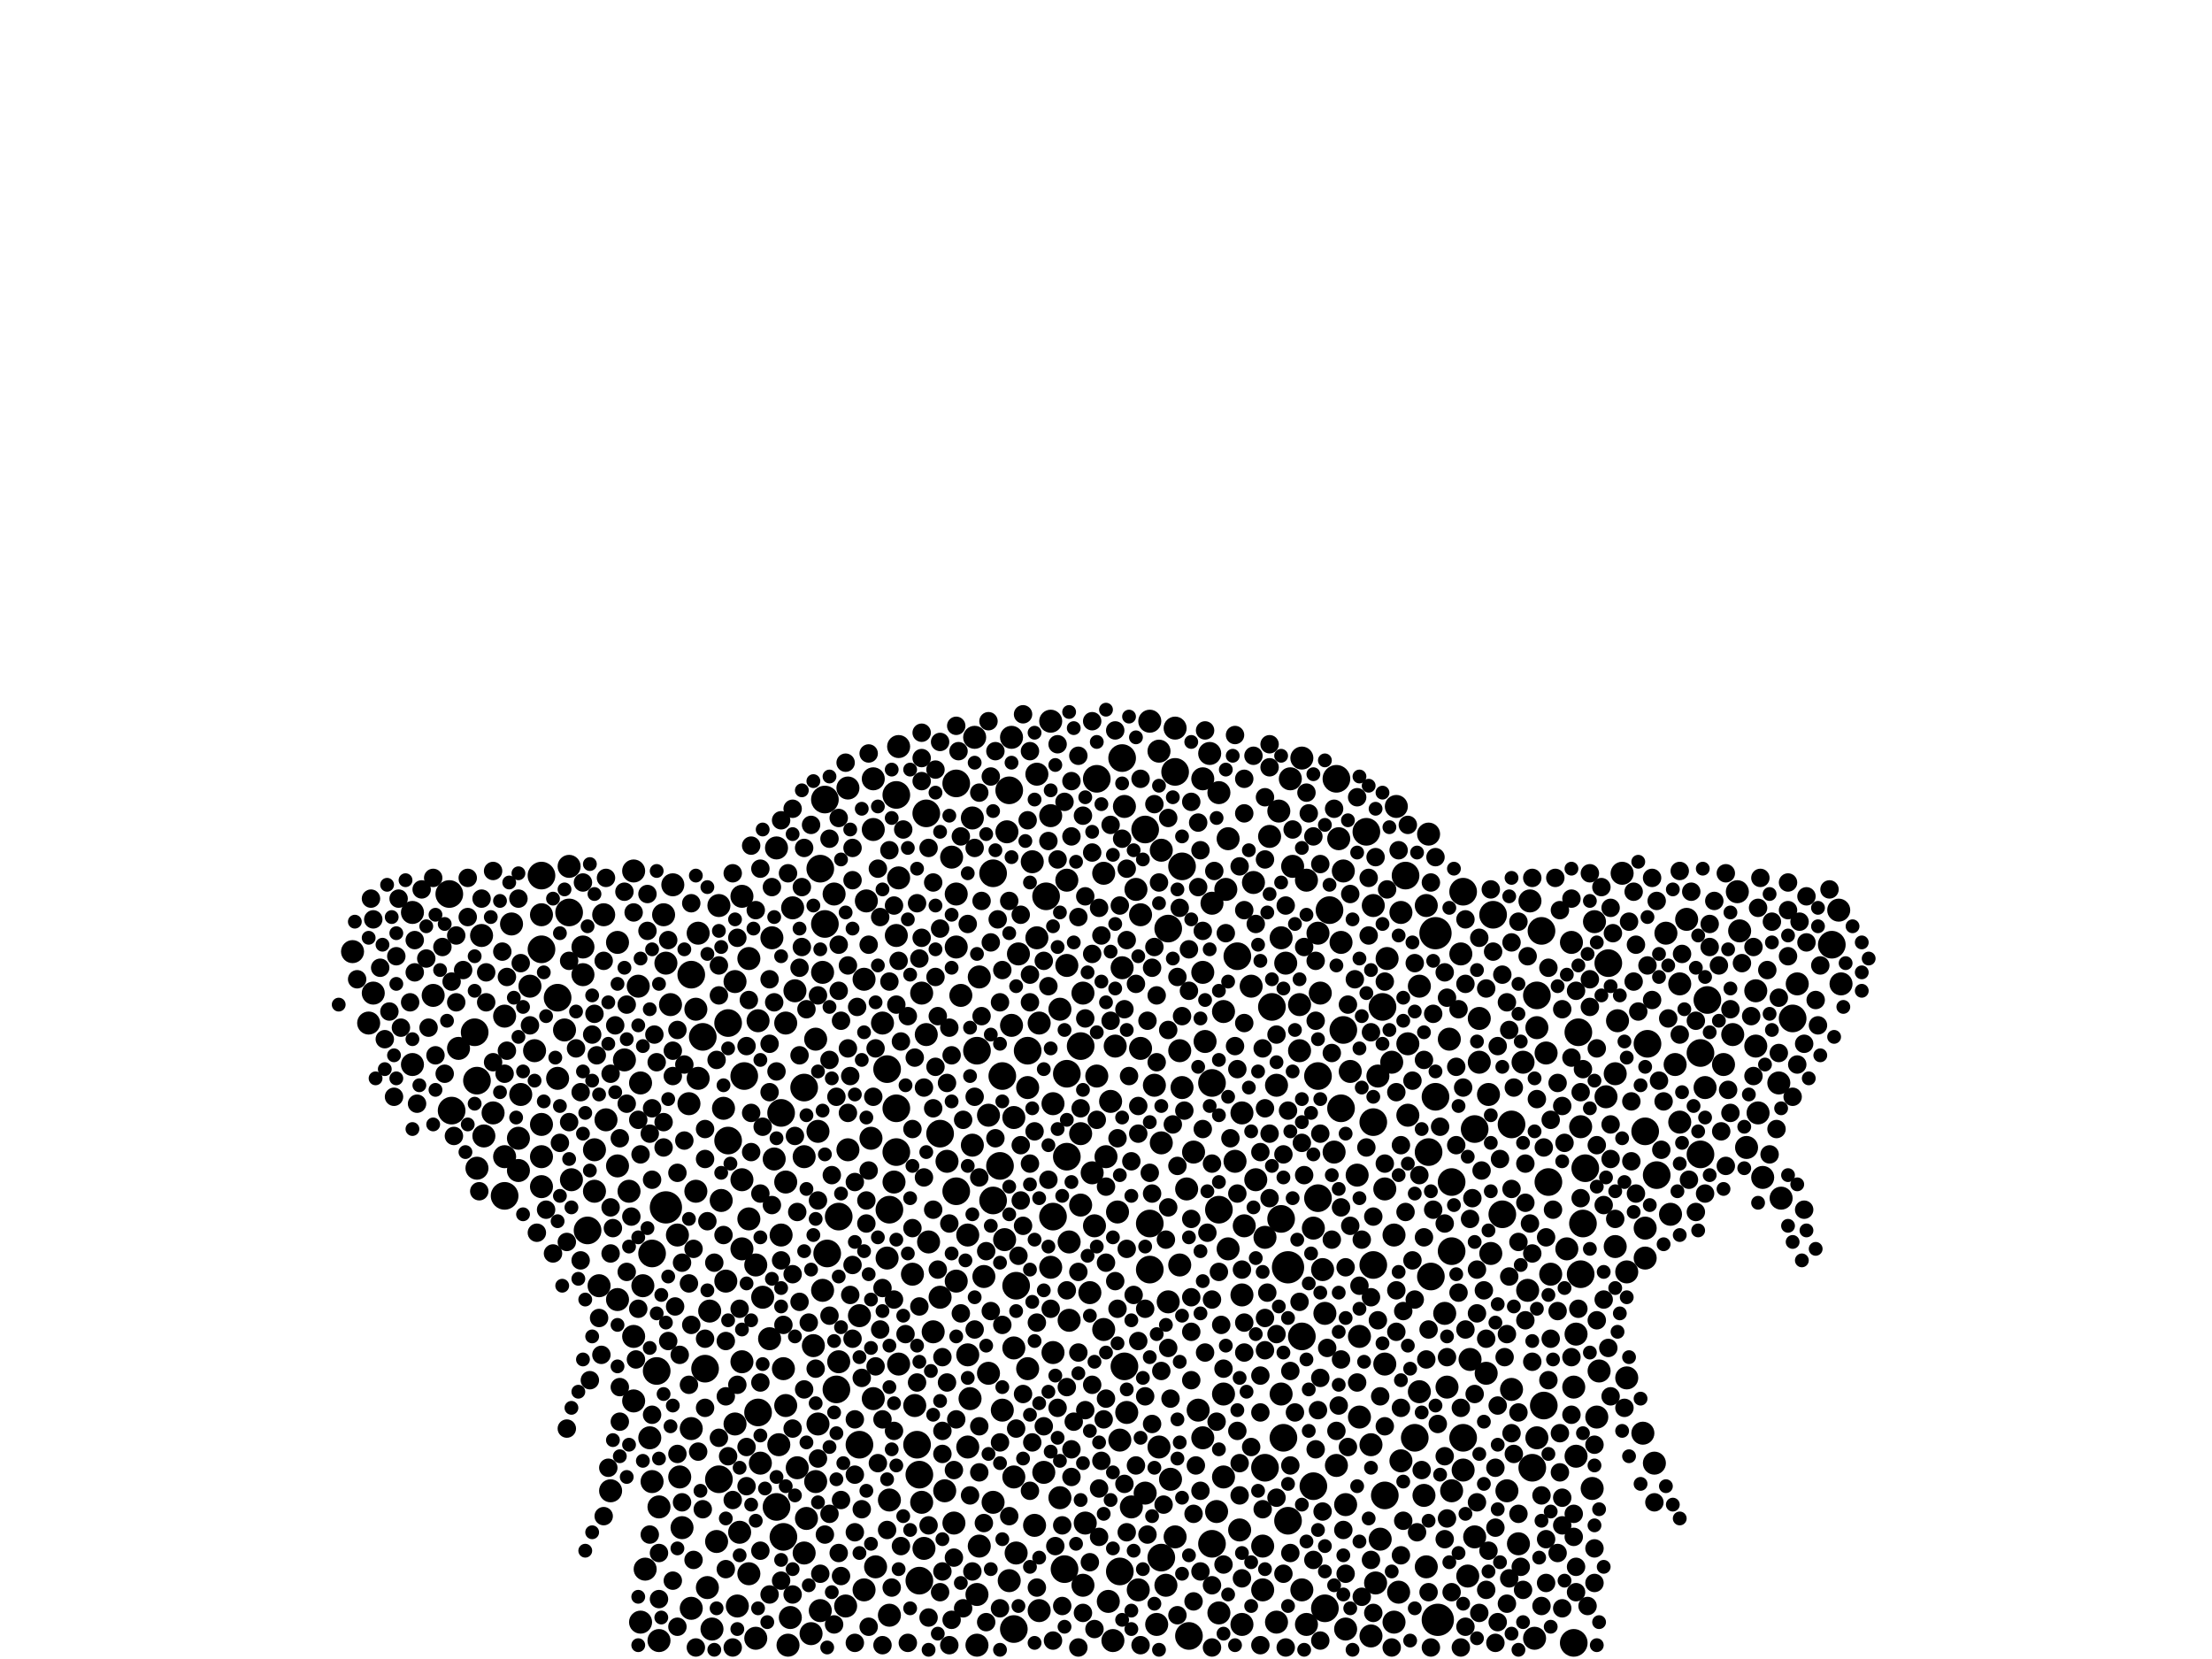 <?xml version="1.0" encoding="utf-8"?>
<svg xmlns="http://www.w3.org/2000/svg"
     xmlns:xlink="http://www.w3.org/1999/xlink" width="1920" height="1440" >

            <defs>
            <style type="text/css"><![CDATA[
circle {stroke: none;}
.c0 {fill: #000000;}
]]></style>
            </defs>
<rect x="0" y="0" width="1920" height="1440" fill="white"/>
<circle cx="1248" cy="1406" r="14" class="c0"/>
<circle cx="1246" cy="810" r="14" class="c0"/>
<circle cx="578" cy="1048" r="14" class="c0"/>
<circle cx="1118" cy="1100" r="14" class="c0"/>
<circle cx="998" cy="1062" r="12" class="c0"/>
<circle cx="938" cy="908" r="12" class="c0"/>
<circle cx="914" cy="1056" r="12" class="c0"/>
<circle cx="1372" cy="1106" r="12" class="c0"/>
<circle cx="1192" cy="974" r="12" class="c0"/>
<circle cx="1344" cy="1026" r="12" class="c0"/>
<circle cx="1260" cy="1086" r="12" class="c0"/>
<circle cx="1032" cy="1420" r="12" class="c0"/>
<circle cx="1020" cy="670" r="12" class="c0"/>
<circle cx="1280" cy="980" r="12" class="c0"/>
<circle cx="612" cy="1188" r="12" class="c0"/>
<circle cx="848" cy="912" r="12" class="c0"/>
<circle cx="1304" cy="1054" r="12" class="c0"/>
<circle cx="924" cy="1362" r="12" class="c0"/>
<circle cx="1260" cy="1026" r="12" class="c0"/>
<circle cx="972" cy="1364" r="12" class="c0"/>
<circle cx="632" cy="990" r="12" class="c0"/>
<circle cx="870" cy="934" r="12" class="c0"/>
<circle cx="1164" cy="962" r="12" class="c0"/>
<circle cx="1312" cy="976" r="12" class="c0"/>
<circle cx="392" cy="964" r="12" class="c0"/>
<circle cx="796" cy="1254" r="12" class="c0"/>
<circle cx="1556" cy="884" r="12" class="c0"/>
<circle cx="1330" cy="1274" r="12" class="c0"/>
<circle cx="998" cy="1102" r="12" class="c0"/>
<circle cx="1366" cy="1426" r="12" class="c0"/>
<circle cx="414" cy="938" r="12" class="c0"/>
<circle cx="1482" cy="868" r="12" class="c0"/>
<circle cx="494" cy="792" r="12" class="c0"/>
<circle cx="438" cy="1038" r="12" class="c0"/>
<circle cx="1166" cy="894" r="12" class="c0"/>
<circle cx="1098" cy="1274" r="12" class="c0"/>
<circle cx="1430" cy="906" r="12" class="c0"/>
<circle cx="716" cy="694" r="12" class="c0"/>
<circle cx="830" cy="680" r="12" class="c0"/>
<circle cx="1240" cy="1000" r="12" class="c0"/>
<circle cx="778" cy="1000" r="12" class="c0"/>
<circle cx="1340" cy="1220" r="12" class="c0"/>
<circle cx="1130" cy="1160" r="12" class="c0"/>
<circle cx="1074" cy="830" r="12" class="c0"/>
<circle cx="570" cy="1190" r="12" class="c0"/>
<circle cx="772" cy="1050" r="12" class="c0"/>
<circle cx="1058" cy="1050" r="12" class="c0"/>
<circle cx="680" cy="1334" r="12" class="c0"/>
<circle cx="566" cy="1088" r="12" class="c0"/>
<circle cx="1026" cy="752" r="12" class="c0"/>
<circle cx="1296" cy="794" r="12" class="c0"/>
<circle cx="804" cy="706" r="12" class="c0"/>
<circle cx="1270" cy="774" r="12" class="c0"/>
<circle cx="1338" cy="808" r="12" class="c0"/>
<circle cx="746" cy="1254" r="12" class="c0"/>
<circle cx="1150" cy="1396" r="12" class="c0"/>
<circle cx="1270" cy="1248" r="12" class="c0"/>
<circle cx="1374" cy="1062" r="12" class="c0"/>
<circle cx="632" cy="888" r="12" class="c0"/>
<circle cx="976" cy="1186" r="12" class="c0"/>
<circle cx="1104" cy="874" r="12" class="c0"/>
<circle cx="994" cy="720" r="12" class="c0"/>
<circle cx="1220" cy="760" r="12" class="c0"/>
<circle cx="1160" cy="676" r="12" class="c0"/>
<circle cx="390" cy="776" r="12" class="c0"/>
<circle cx="1154" cy="790" r="12" class="c0"/>
<circle cx="600" cy="846" r="12" class="c0"/>
<circle cx="484" cy="866" r="12" class="c0"/>
<circle cx="1202" cy="1298" r="12" class="c0"/>
<circle cx="798" cy="1280" r="12" class="c0"/>
<circle cx="624" cy="1284" r="12" class="c0"/>
<circle cx="862" cy="758" r="12" class="c0"/>
<circle cx="1370" cy="896" r="12" class="c0"/>
<circle cx="1112" cy="1058" r="12" class="c0"/>
<circle cx="1014" cy="806" r="12" class="c0"/>
<circle cx="716" cy="802" r="12" class="c0"/>
<circle cx="718" cy="1088" r="12" class="c0"/>
<circle cx="1008" cy="1352" r="12" class="c0"/>
<circle cx="1144" cy="1040" r="12" class="c0"/>
<circle cx="926" cy="1004" r="12" class="c0"/>
<circle cx="1114" cy="1248" r="12" class="c0"/>
<circle cx="816" cy="984" r="12" class="c0"/>
<circle cx="510" cy="1068" r="12" class="c0"/>
<circle cx="646" cy="934" r="12" class="c0"/>
<circle cx="1144" cy="934" r="12" class="c0"/>
<circle cx="1438" cy="1020" r="12" class="c0"/>
<circle cx="770" cy="928" r="12" class="c0"/>
<circle cx="876" cy="686" r="12" class="c0"/>
<circle cx="882" cy="1116" r="12" class="c0"/>
<circle cx="892" cy="912" r="12" class="c0"/>
<circle cx="728" cy="1056" r="12" class="c0"/>
<circle cx="1246" cy="952" r="12" class="c0"/>
<circle cx="862" cy="1042" r="12" class="c0"/>
<circle cx="778" cy="690" r="12" class="c0"/>
<circle cx="470" cy="760" r="12" class="c0"/>
<circle cx="1242" cy="1108" r="12" class="c0"/>
<circle cx="1052" cy="940" r="12" class="c0"/>
<circle cx="1118" cy="1320" r="12" class="c0"/>
<circle cx="798" cy="1372" r="12" class="c0"/>
<circle cx="1334" cy="864" r="12" class="c0"/>
<circle cx="674" cy="1308" r="12" class="c0"/>
<circle cx="1590" cy="820" r="12" class="c0"/>
<circle cx="1476" cy="1002" r="12" class="c0"/>
<circle cx="1200" cy="874" r="12" class="c0"/>
<circle cx="658" cy="1226" r="12" class="c0"/>
<circle cx="1186" cy="722" r="12" class="c0"/>
<circle cx="952" cy="676" r="12" class="c0"/>
<circle cx="412" cy="896" r="12" class="c0"/>
<circle cx="868" cy="1012" r="12" class="c0"/>
<circle cx="1476" cy="914" r="12" class="c0"/>
<circle cx="908" cy="778" r="12" class="c0"/>
<circle cx="778" cy="962" r="12" class="c0"/>
<circle cx="610" cy="900" r="12" class="c0"/>
<circle cx="1052" cy="1340" r="12" class="c0"/>
<circle cx="698" cy="944" r="12" class="c0"/>
<circle cx="880" cy="1414" r="12" class="c0"/>
<circle cx="926" cy="932" r="12" class="c0"/>
<circle cx="1428" cy="982" r="12" class="c0"/>
<circle cx="726" cy="1206" r="12" class="c0"/>
<circle cx="1376" cy="1014" r="12" class="c0"/>
<circle cx="470" cy="824" r="12" class="c0"/>
<circle cx="1192" cy="1098" r="12" class="c0"/>
<circle cx="678" cy="966" r="12" class="c0"/>
<circle cx="830" cy="1034" r="12" class="c0"/>
<circle cx="1396" cy="836" r="12" class="c0"/>
<circle cx="1140" cy="1290" r="12" class="c0"/>
<circle cx="974" cy="658" r="12" class="c0"/>
<circle cx="712" cy="754" r="12" class="c0"/>
<circle cx="1228" cy="1248" r="12" class="c0"/>
<circle cx="1204" cy="832" r="10" class="c0"/>
<circle cx="604" cy="1034" r="10" class="c0"/>
<circle cx="470" cy="1030" r="10" class="c0"/>
<circle cx="1510" cy="808" r="10" class="c0"/>
<circle cx="572" cy="1424" r="10" class="c0"/>
<circle cx="1024" cy="1098" r="10" class="c0"/>
<circle cx="862" cy="1304" r="10" class="c0"/>
<circle cx="464" cy="912" r="10" class="c0"/>
<circle cx="516" cy="1034" r="10" class="c0"/>
<circle cx="626" cy="1042" r="10" class="c0"/>
<circle cx="752" cy="782" r="10" class="c0"/>
<circle cx="1058" cy="688" r="10" class="c0"/>
<circle cx="712" cy="1398" r="10" class="c0"/>
<circle cx="880" cy="1170" r="10" class="c0"/>
<circle cx="766" cy="888" r="10" class="c0"/>
<circle cx="1342" cy="914" r="10" class="c0"/>
<circle cx="850" cy="848" r="10" class="c0"/>
<circle cx="912" cy="626" r="10" class="c0"/>
<circle cx="990" cy="910" r="10" class="c0"/>
<circle cx="848" cy="1428" r="10" class="c0"/>
<circle cx="958" cy="758" r="10" class="c0"/>
<circle cx="926" cy="838" r="10" class="c0"/>
<circle cx="892" cy="944" r="10" class="c0"/>
<circle cx="710" cy="1236" r="10" class="c0"/>
<circle cx="682" cy="888" r="10" class="c0"/>
<circle cx="1052" cy="784" r="10" class="c0"/>
<circle cx="1312" cy="1206" r="10" class="c0"/>
<circle cx="452" cy="950" r="10" class="c0"/>
<circle cx="1006" cy="1256" r="10" class="c0"/>
<circle cx="1198" cy="1336" r="10" class="c0"/>
<circle cx="566" cy="1286" r="10" class="c0"/>
<circle cx="682" cy="1026" r="10" class="c0"/>
<circle cx="644" cy="778" r="10" class="c0"/>
<circle cx="810" cy="1156" r="10" class="c0"/>
<circle cx="902" cy="1398" r="10" class="c0"/>
<circle cx="444" cy="802" r="10" class="c0"/>
<circle cx="376" cy="864" r="10" class="c0"/>
<circle cx="1270" cy="1276" r="10" class="c0"/>
<circle cx="650" cy="1366" r="10" class="c0"/>
<circle cx="520" cy="1116" r="10" class="c0"/>
<circle cx="802" cy="1344" r="10" class="c0"/>
<circle cx="524" cy="794" r="10" class="c0"/>
<circle cx="592" cy="1326" r="10" class="c0"/>
<circle cx="1066" cy="728" r="10" class="c0"/>
<circle cx="640" cy="1394" r="10" class="c0"/>
<circle cx="1072" cy="1008" r="10" class="c0"/>
<circle cx="1236" cy="1298" r="10" class="c0"/>
<circle cx="1526" cy="966" r="10" class="c0"/>
<circle cx="1596" cy="790" r="10" class="c0"/>
<circle cx="848" cy="1384" r="10" class="c0"/>
<circle cx="1096" cy="1342" r="10" class="c0"/>
<circle cx="1194" cy="1374" r="10" class="c0"/>
<circle cx="1332" cy="1422" r="10" class="c0"/>
<circle cx="1150" cy="1140" r="10" class="c0"/>
<circle cx="830" cy="776" r="10" class="c0"/>
<circle cx="1178" cy="1020" r="10" class="c0"/>
<circle cx="622" cy="1338" r="10" class="c0"/>
<circle cx="710" cy="982" r="10" class="c0"/>
<circle cx="698" cy="1004" r="10" class="c0"/>
<circle cx="598" cy="958" r="10" class="c0"/>
<circle cx="546" cy="1034" r="10" class="c0"/>
<circle cx="1196" cy="934" r="10" class="c0"/>
<circle cx="576" cy="794" r="10" class="c0"/>
<circle cx="826" cy="744" r="10" class="c0"/>
<circle cx="1524" cy="908" r="10" class="c0"/>
<circle cx="1026" cy="944" r="10" class="c0"/>
<circle cx="806" cy="1078" r="10" class="c0"/>
<circle cx="736" cy="684" r="10" class="c0"/>
<circle cx="320" cy="888" r="10" class="c0"/>
<circle cx="506" cy="822" r="10" class="c0"/>
<circle cx="1040" cy="1224" r="10" class="c0"/>
<circle cx="1210" cy="1408" r="10" class="c0"/>
<circle cx="960" cy="1004" r="10" class="c0"/>
<circle cx="590" cy="1282" r="10" class="c0"/>
<circle cx="736" cy="998" r="10" class="c0"/>
<circle cx="978" cy="1226" r="10" class="c0"/>
<circle cx="756" cy="988" r="10" class="c0"/>
<circle cx="816" cy="1126" r="10" class="c0"/>
<circle cx="1110" cy="704" r="10" class="c0"/>
<circle cx="914" cy="1174" r="10" class="c0"/>
<circle cx="578" cy="836" r="10" class="c0"/>
<circle cx="1222" cy="906" r="10" class="c0"/>
<circle cx="914" cy="958" r="10" class="c0"/>
<circle cx="1284" cy="884" r="10" class="c0"/>
<circle cx="1180" cy="1160" r="10" class="c0"/>
<circle cx="878" cy="890" r="10" class="c0"/>
<circle cx="728" cy="1182" r="10" class="c0"/>
<circle cx="1232" cy="856" r="10" class="c0"/>
<circle cx="644" cy="1084" r="10" class="c0"/>
<circle cx="554" cy="856" r="10" class="c0"/>
<circle cx="1160" cy="1272" r="10" class="c0"/>
<circle cx="556" cy="1408" r="10" class="c0"/>
<circle cx="1366" cy="1204" r="10" class="c0"/>
<circle cx="536" cy="818" r="10" class="c0"/>
<circle cx="564" cy="1248" r="10" class="c0"/>
<circle cx="1450" cy="1054" r="10" class="c0"/>
<circle cx="1096" cy="1380" r="10" class="c0"/>
<circle cx="988" cy="1380" r="10" class="c0"/>
<circle cx="982" cy="1308" r="10" class="c0"/>
<circle cx="1280" cy="1334" r="10" class="c0"/>
<circle cx="878" cy="640" r="10" class="c0"/>
<circle cx="1258" cy="902" r="10" class="c0"/>
<circle cx="584" cy="768" r="10" class="c0"/>
<circle cx="842" cy="1214" r="10" class="c0"/>
<circle cx="604" cy="876" r="10" class="c0"/>
<circle cx="704" cy="1418" r="10" class="c0"/>
<circle cx="678" cy="1072" r="10" class="c0"/>
<circle cx="1004" cy="1410" r="10" class="c0"/>
<circle cx="998" cy="626" r="10" class="c0"/>
<circle cx="900" cy="814" r="10" class="c0"/>
<circle cx="1148" cy="1102" r="10" class="c0"/>
<circle cx="966" cy="1424" r="10" class="c0"/>
<circle cx="1116" cy="836" r="10" class="c0"/>
<circle cx="630" cy="1112" r="10" class="c0"/>
<circle cx="682" cy="1220" r="10" class="c0"/>
<circle cx="1216" cy="1268" r="10" class="c0"/>
<circle cx="968" cy="908" r="10" class="c0"/>
<circle cx="398" cy="910" r="10" class="c0"/>
<circle cx="470" cy="1004" r="10" class="c0"/>
<circle cx="1088" cy="766" r="10" class="c0"/>
<circle cx="1016" cy="1284" r="10" class="c0"/>
<circle cx="1180" cy="1230" r="10" class="c0"/>
<circle cx="438" cy="882" r="10" class="c0"/>
<circle cx="1202" cy="1184" r="10" class="c0"/>
<circle cx="750" cy="850" r="10" class="c0"/>
<circle cx="1388" cy="1190" r="10" class="c0"/>
<circle cx="1458" cy="974" r="10" class="c0"/>
<circle cx="688" cy="788" r="10" class="c0"/>
<circle cx="676" cy="1254" r="10" class="c0"/>
<circle cx="560" cy="1362" r="10" class="c0"/>
<circle cx="1076" cy="1328" r="10" class="c0"/>
<circle cx="550" cy="1160" r="10" class="c0"/>
<circle cx="460" cy="856" r="10" class="c0"/>
<circle cx="926" cy="764" r="10" class="c0"/>
<circle cx="1078" cy="966" r="10" class="c0"/>
<circle cx="778" cy="812" r="10" class="c0"/>
<circle cx="1078" cy="1124" r="10" class="c0"/>
<circle cx="616" cy="1138" r="10" class="c0"/>
<circle cx="1058" cy="1400" r="10" class="c0"/>
<circle cx="958" cy="1154" r="10" class="c0"/>
<circle cx="1166" cy="756" r="10" class="c0"/>
<circle cx="1384" cy="800" r="10" class="c0"/>
<circle cx="882" cy="1348" r="10" class="c0"/>
<circle cx="1326" cy="1120" r="10" class="c0"/>
<circle cx="952" cy="934" r="10" class="c0"/>
<circle cx="1066" cy="1084" r="10" class="c0"/>
<circle cx="772" cy="1402" r="10" class="c0"/>
<circle cx="912" cy="1100" r="10" class="c0"/>
<circle cx="1446" cy="810" r="10" class="c0"/>
<circle cx="750" cy="1380" r="10" class="c0"/>
<circle cx="1216" cy="792" r="10" class="c0"/>
<circle cx="1086" cy="856" r="10" class="c0"/>
<circle cx="1386" cy="1230" r="10" class="c0"/>
<circle cx="606" cy="936" r="10" class="c0"/>
<circle cx="1504" cy="898" r="10" class="c0"/>
<circle cx="1190" cy="1254" r="10" class="c0"/>
<circle cx="1360" cy="1084" r="10" class="c0"/>
<circle cx="1238" cy="786" r="10" class="c0"/>
<circle cx="830" cy="822" r="10" class="c0"/>
<circle cx="484" cy="936" r="10" class="c0"/>
<circle cx="940" cy="862" r="10" class="c0"/>
<circle cx="1464" cy="798" r="10" class="c0"/>
<circle cx="1294" cy="1088" r="10" class="c0"/>
<circle cx="820" cy="1294" r="10" class="c0"/>
<circle cx="438" cy="1004" r="10" class="c0"/>
<circle cx="1192" cy="786" r="10" class="c0"/>
<circle cx="1024" cy="912" r="10" class="c0"/>
<circle cx="1008" cy="992" r="10" class="c0"/>
<circle cx="1412" cy="1104" r="10" class="c0"/>
<circle cx="854" cy="1108" r="10" class="c0"/>
<circle cx="1208" cy="922" r="10" class="c0"/>
<circle cx="1108" cy="1408" r="10" class="c0"/>
<circle cx="1454" cy="924" r="10" class="c0"/>
<circle cx="714" cy="1120" r="10" class="c0"/>
<circle cx="324" cy="862" r="10" class="c0"/>
<circle cx="1202" cy="1032" r="10" class="c0"/>
<circle cx="1276" cy="1180" r="10" class="c0"/>
<circle cx="828" cy="1322" r="10" class="c0"/>
<circle cx="844" cy="994" r="10" class="c0"/>
<circle cx="1098" cy="1074" r="10" class="c0"/>
<circle cx="680" cy="1188" r="10" class="c0"/>
<circle cx="920" cy="1300" r="10" class="c0"/>
<circle cx="1144" cy="810" r="10" class="c0"/>
<circle cx="1064" cy="772" r="10" class="c0"/>
<circle cx="880" cy="970" r="10" class="c0"/>
<circle cx="668" cy="1162" r="10" class="c0"/>
<circle cx="776" cy="1026" r="10" class="c0"/>
<circle cx="450" cy="1016" r="10" class="c0"/>
<circle cx="1108" cy="942" r="10" class="c0"/>
<circle cx="758" cy="676" r="10" class="c0"/>
<circle cx="1078" cy="1410" r="10" class="c0"/>
<circle cx="724" cy="776" r="10" class="c0"/>
<circle cx="972" cy="1250" r="10" class="c0"/>
<circle cx="698" cy="1348" r="10" class="c0"/>
<circle cx="470" cy="794" r="10" class="c0"/>
<circle cx="1496" cy="924" r="10" class="c0"/>
<circle cx="600" cy="1396" r="10" class="c0"/>
<circle cx="800" cy="862" r="10" class="c0"/>
<circle cx="970" cy="1052" r="10" class="c0"/>
<circle cx="906" cy="1278" r="10" class="c0"/>
<circle cx="1308" cy="1294" r="10" class="c0"/>
<circle cx="1062" cy="1282" r="10" class="c0"/>
<circle cx="644" cy="1182" r="10" class="c0"/>
<circle cx="1322" cy="922" r="10" class="c0"/>
<circle cx="1002" cy="942" r="10" class="c0"/>
<circle cx="556" cy="940" r="10" class="c0"/>
<circle cx="902" cy="888" r="10" class="c0"/>
<circle cx="962" cy="1390" r="10" class="c0"/>
<circle cx="964" cy="956" r="10" class="c0"/>
<circle cx="880" cy="1282" r="10" class="c0"/>
<circle cx="674" cy="736" r="10" class="c0"/>
<circle cx="672" cy="1006" r="10" class="c0"/>
<circle cx="358" cy="924" r="10" class="c0"/>
<circle cx="942" cy="1322" r="10" class="c0"/>
<circle cx="660" cy="1270" r="10" class="c0"/>
<circle cx="1046" cy="904" r="10" class="c0"/>
<circle cx="920" cy="876" r="10" class="c0"/>
<circle cx="1102" cy="726" r="10" class="c0"/>
<circle cx="1268" cy="828" r="10" class="c0"/>
<circle cx="1292" cy="950" r="10" class="c0"/>
<circle cx="870" cy="1224" r="10" class="c0"/>
<circle cx="572" cy="1308" r="10" class="c0"/>
<circle cx="1112" cy="814" r="10" class="c0"/>
<circle cx="1372" cy="978" r="10" class="c0"/>
<circle cx="840" cy="1072" r="10" class="c0"/>
<circle cx="874" cy="722" r="10" class="c0"/>
<circle cx="1020" cy="632" r="10" class="c0"/>
<circle cx="892" cy="1188" r="10" class="c0"/>
<circle cx="850" cy="1342" r="10" class="c0"/>
<circle cx="986" cy="772" r="10" class="c0"/>
<circle cx="1122" cy="752" r="10" class="c0"/>
<circle cx="1368" cy="1264" r="10" class="c0"/>
<circle cx="414" cy="1014" r="10" class="c0"/>
<circle cx="714" cy="844" r="10" class="c0"/>
<circle cx="1014" cy="1130" r="10" class="c0"/>
<circle cx="858" cy="968" r="10" class="c0"/>
<circle cx="1318" cy="1340" r="10" class="c0"/>
<circle cx="1436" cy="1270" r="10" class="c0"/>
<circle cx="780" cy="648" r="10" class="c0"/>
<circle cx="1036" cy="1000" r="10" class="c0"/>
<circle cx="758" cy="720" r="10" class="c0"/>
<circle cx="420" cy="986" r="10" class="c0"/>
<circle cx="1508" cy="774" r="10" class="c0"/>
<circle cx="1044" cy="676" r="10" class="c0"/>
<circle cx="1190" cy="1420" r="10" class="c0"/>
<circle cx="912" cy="708" r="10" class="c0"/>
<circle cx="650" cy="832" r="10" class="c0"/>
<circle cx="1030" cy="1032" r="10" class="c0"/>
<circle cx="506" cy="846" r="10" class="c0"/>
<circle cx="846" cy="640" r="10" class="c0"/>
<circle cx="428" cy="966" r="10" class="c0"/>
<circle cx="1256" cy="1204" r="10" class="c0"/>
<circle cx="644" cy="1024" r="10" class="c0"/>
<circle cx="1168" cy="1414" r="10" class="c0"/>
<circle cx="494" cy="752" r="10" class="c0"/>
<circle cx="662" cy="1126" r="10" class="c0"/>
<circle cx="1404" cy="886" r="10" class="c0"/>
<circle cx="872" cy="1076" r="10" class="c0"/>
<circle cx="896" cy="748" r="10" class="c0"/>
<circle cx="1254" cy="1140" r="10" class="c0"/>
<circle cx="794" cy="1220" r="10" class="c0"/>
<circle cx="1394" cy="952" r="10" class="c0"/>
<circle cx="624" cy="786" r="10" class="c0"/>
<circle cx="804" cy="898" r="10" class="c0"/>
<circle cx="1050" cy="654" r="10" class="c0"/>
<circle cx="1134" cy="764" r="10" class="c0"/>
<circle cx="708" cy="902" r="10" class="c0"/>
<circle cx="772" cy="1302" r="10" class="c0"/>
<circle cx="1158" cy="1000" r="10" class="c0"/>
<circle cx="1020" cy="1334" r="10" class="c0"/>
<circle cx="686" cy="1404" r="10" class="c0"/>
<circle cx="1162" cy="728" r="10" class="c0"/>
<circle cx="1008" cy="738" r="10" class="c0"/>
<circle cx="1524" cy="860" r="10" class="c0"/>
<circle cx="844" cy="710" r="10" class="c0"/>
<circle cx="708" cy="1286" r="10" class="c0"/>
<circle cx="1062" cy="878" r="10" class="c0"/>
<circle cx="1172" cy="930" r="10" class="c0"/>
<circle cx="490" cy="894" r="10" class="c0"/>
<circle cx="1412" cy="1196" r="10" class="c0"/>
<circle cx="928" cy="1078" r="10" class="c0"/>
<circle cx="950" cy="1064" r="10" class="c0"/>
<circle cx="1284" cy="922" r="10" class="c0"/>
<circle cx="1458" cy="854" r="10" class="c0"/>
<circle cx="1334" cy="1248" r="10" class="c0"/>
<circle cx="780" cy="762" r="10" class="c0"/>
<circle cx="770" cy="1092" r="10" class="c0"/>
<circle cx="558" cy="1116" r="10" class="c0"/>
<circle cx="1560" cy="854" r="10" class="c0"/>
<circle cx="656" cy="1422" r="10" class="c0"/>
<circle cx="834" cy="864" r="10" class="c0"/>
<circle cx="536" cy="1128" r="10" class="c0"/>
<circle cx="1120" cy="676" r="10" class="c0"/>
<circle cx="530" cy="1294" r="10" class="c0"/>
<circle cx="638" cy="852" r="10" class="c0"/>
<circle cx="582" cy="872" r="10" class="c0"/>
<circle cx="822" cy="1008" r="10" class="c0"/>
<circle cx="1240" cy="724" r="10" class="c0"/>
<circle cx="1546" cy="1040" r="10" class="c0"/>
<circle cx="792" cy="1106" r="10" class="c0"/>
<circle cx="760" cy="1360" r="10" class="c0"/>
<circle cx="1134" cy="1410" r="10" class="c0"/>
<circle cx="656" cy="1098" r="10" class="c0"/>
<circle cx="684" cy="1428" r="10" class="c0"/>
<circle cx="1044" cy="844" r="10" class="c0"/>
<circle cx="1346" cy="1106" r="10" class="c0"/>
<circle cx="746" cy="1142" r="10" class="c0"/>
<circle cx="898" cy="1324" r="10" class="c0"/>
<circle cx="876" cy="1372" r="10" class="c0"/>
<circle cx="1212" cy="700" r="10" class="c0"/>
<circle cx="642" cy="1330" r="10" class="c0"/>
<circle cx="1128" cy="912" r="10" class="c0"/>
<circle cx="830" cy="1112" r="10" class="c0"/>
<circle cx="1214" cy="1382" r="10" class="c0"/>
<circle cx="990" cy="794" r="10" class="c0"/>
<circle cx="650" cy="1058" r="10" class="c0"/>
<circle cx="614" cy="1378" r="10" class="c0"/>
<circle cx="974" cy="840" r="10" class="c0"/>
<circle cx="618" cy="1414" r="10" class="c0"/>
<circle cx="470" cy="976" r="10" class="c0"/>
<circle cx="450" cy="988" r="10" class="c0"/>
<circle cx="588" cy="1072" r="10" class="c0"/>
<circle cx="1382" cy="1292" r="10" class="c0"/>
<circle cx="1480" cy="944" r="10" class="c0"/>
<circle cx="700" cy="1318" r="10" class="c0"/>
<circle cx="1544" cy="940" r="10" class="c0"/>
<circle cx="734" cy="1394" r="10" class="c0"/>
<circle cx="1428" cy="1066" r="10" class="c0"/>
<circle cx="600" cy="1240" r="10" class="c0"/>
<circle cx="1112" cy="1210" r="10" class="c0"/>
<circle cx="840" cy="1256" r="10" class="c0"/>
<circle cx="1056" cy="1312" r="10" class="c0"/>
<circle cx="1516" cy="996" r="10" class="c0"/>
<circle cx="550" cy="1216" r="10" class="c0"/>
<circle cx="658" cy="886" r="10" class="c0"/>
<circle cx="1080" cy="1064" r="10" class="c0"/>
<circle cx="706" cy="1168" r="10" class="c0"/>
<circle cx="496" cy="1024" r="10" class="c0"/>
<circle cx="840" cy="1176" r="10" class="c0"/>
<circle cx="1368" cy="1158" r="10" class="c0"/>
<circle cx="1408" cy="758" r="10" class="c0"/>
<circle cx="1364" cy="818" r="10" class="c0"/>
<circle cx="1290" cy="1192" r="10" class="c0"/>
<circle cx="692" cy="1274" r="10" class="c0"/>
<circle cx="542" cy="920" r="10" class="c0"/>
<circle cx="900" cy="672" r="10" class="c0"/>
<circle cx="884" cy="828" r="10" class="c0"/>
<circle cx="758" cy="1214" r="10" class="c0"/>
<circle cx="516" cy="998" r="10" class="c0"/>
<circle cx="1402" cy="932" r="10" class="c0"/>
<circle cx="358" cy="792" r="10" class="c0"/>
<circle cx="670" cy="814" r="10" class="c0"/>
<circle cx="1130" cy="658" r="10" class="c0"/>
<circle cx="1598" cy="854" r="10" class="c0"/>
<circle cx="800" cy="1304" r="10" class="c0"/>
<circle cx="550" cy="756" r="10" class="c0"/>
<circle cx="1006" cy="652" r="10" class="c0"/>
<circle cx="1012" cy="1376" r="10" class="c0"/>
<circle cx="1090" cy="1024" r="10" class="c0"/>
<circle cx="1328" cy="782" r="10" class="c0"/>
<circle cx="628" cy="962" r="10" class="c0"/>
<circle cx="1426" cy="1244" r="10" class="c0"/>
<circle cx="1274" cy="1368" r="10" class="c0"/>
<circle cx="1238" cy="1360" r="10" class="c0"/>
<circle cx="638" cy="1236" r="10" class="c0"/>
<circle cx="690" cy="860" r="10" class="c0"/>
<circle cx="1140" cy="1066" r="10" class="c0"/>
<circle cx="1128" cy="872" r="10" class="c0"/>
<circle cx="536" cy="1012" r="10" class="c0"/>
<circle cx="306" cy="826" r="10" class="c0"/>
<circle cx="1168" cy="1306" r="10" class="c0"/>
<circle cx="606" cy="810" r="10" class="c0"/>
<circle cx="948" cy="1018" r="10" class="c0"/>
<circle cx="928" cy="1146" r="10" class="c0"/>
<circle cx="1232" cy="1208" r="10" class="c0"/>
<circle cx="1062" cy="1210" r="10" class="c0"/>
<circle cx="1260" cy="1294" r="10" class="c0"/>
<circle cx="1530" cy="1022" r="10" class="c0"/>
<circle cx="938" cy="1046" r="10" class="c0"/>
<circle cx="1130" cy="1380" r="10" class="c0"/>
<circle cx="946" cy="1122" r="10" class="c0"/>
<circle cx="858" cy="1192" r="10" class="c0"/>
<circle cx="1428" cy="1092" r="10" class="c0"/>
<circle cx="1164" cy="818" r="10" class="c0"/>
<circle cx="994" cy="1296" r="10" class="c0"/>
<circle cx="1146" cy="862" r="10" class="c0"/>
<circle cx="1334" cy="892" r="10" class="c0"/>
<circle cx="780" cy="1184" r="10" class="c0"/>
<circle cx="976" cy="700" r="10" class="c0"/>
<circle cx="1402" cy="1082" r="10" class="c0"/>
<circle cx="1222" cy="968" r="10" class="c0"/>
<circle cx="526" cy="972" r="10" class="c0"/>
<circle cx="1210" cy="1072" r="10" class="c0"/>
<circle cx="1044" cy="1248" r="10" class="c0"/>
<circle cx="940" cy="1376" r="10" class="c0"/>
<circle cx="938" cy="984" r="10" class="c0"/>
<circle cx="418" cy="812" r="10" class="c0"/>
<circle cx="416" cy="1034" r="8" class="c0"/>
<circle cx="1338" cy="1298" r="8" class="c0"/>
<circle cx="948" cy="740" r="8" class="c0"/>
<circle cx="948" cy="626" r="8" class="c0"/>
<circle cx="570" cy="922" r="8" class="c0"/>
<circle cx="1142" cy="1258" r="8" class="c0"/>
<circle cx="1398" cy="976" r="8" class="c0"/>
<circle cx="652" cy="966" r="8" class="c0"/>
<circle cx="1314" cy="1262" r="8" class="c0"/>
<circle cx="1146" cy="750" r="8" class="c0"/>
<circle cx="566" cy="1024" r="8" class="c0"/>
<circle cx="1466" cy="1024" r="8" class="c0"/>
<circle cx="978" cy="754" r="8" class="c0"/>
<circle cx="1500" cy="946" r="8" class="c0"/>
<circle cx="888" cy="1064" r="8" class="c0"/>
<circle cx="1042" cy="1364" r="8" class="c0"/>
<circle cx="1102" cy="666" r="8" class="c0"/>
<circle cx="810" cy="1050" r="8" class="c0"/>
<circle cx="980" cy="934" r="8" class="c0"/>
<circle cx="614" cy="1060" r="8" class="c0"/>
<circle cx="692" cy="1052" r="8" class="c0"/>
<circle cx="1562" cy="800" r="8" class="c0"/>
<circle cx="396" cy="870" r="8" class="c0"/>
<circle cx="372" cy="892" r="8" class="c0"/>
<circle cx="824" cy="1428" r="8" class="c0"/>
<circle cx="1298" cy="1426" r="8" class="c0"/>
<circle cx="1078" cy="1370" r="8" class="c0"/>
<circle cx="860" cy="1138" r="8" class="c0"/>
<circle cx="584" cy="1372" r="8" class="c0"/>
<circle cx="1300" cy="1220" r="8" class="c0"/>
<circle cx="1146" cy="1196" r="8" class="c0"/>
<circle cx="1120" cy="1190" r="8" class="c0"/>
<circle cx="1310" cy="894" r="8" class="c0"/>
<circle cx="1236" cy="1074" r="8" class="c0"/>
<circle cx="1036" cy="1314" r="8" class="c0"/>
<circle cx="1046" cy="1174" r="8" class="c0"/>
<circle cx="1208" cy="1430" r="8" class="c0"/>
<circle cx="1034" cy="1198" r="8" class="c0"/>
<circle cx="1028" cy="964" r="8" class="c0"/>
<circle cx="344" cy="830" r="8" class="c0"/>
<circle cx="1044" cy="808" r="8" class="c0"/>
<circle cx="988" cy="984" r="8" class="c0"/>
<circle cx="1268" cy="1430" r="8" class="c0"/>
<circle cx="1034" cy="1156" r="8" class="c0"/>
<circle cx="932" cy="1234" r="8" class="c0"/>
<circle cx="764" cy="796" r="8" class="c0"/>
<circle cx="1094" cy="1428" r="8" class="c0"/>
<circle cx="758" cy="952" r="8" class="c0"/>
<circle cx="1022" cy="848" r="8" class="c0"/>
<circle cx="846" cy="1154" r="8" class="c0"/>
<circle cx="722" cy="1020" r="8" class="c0"/>
<circle cx="1194" cy="744" r="8" class="c0"/>
<circle cx="1340" cy="996" r="8" class="c0"/>
<circle cx="1366" cy="1334" r="8" class="c0"/>
<circle cx="1096" cy="910" r="8" class="c0"/>
<circle cx="736" cy="910" r="8" class="c0"/>
<circle cx="324" cy="798" r="8" class="c0"/>
<circle cx="1272" cy="854" r="8" class="c0"/>
<circle cx="1190" cy="896" r="8" class="c0"/>
<circle cx="1392" cy="1128" r="8" class="c0"/>
<circle cx="1180" cy="1116" r="8" class="c0"/>
<circle cx="742" cy="1026" r="8" class="c0"/>
<circle cx="1468" cy="774" r="8" class="c0"/>
<circle cx="1334" cy="954" r="8" class="c0"/>
<circle cx="366" cy="772" r="8" class="c0"/>
<circle cx="1344" cy="840" r="8" class="c0"/>
<circle cx="1566" cy="906" r="8" class="c0"/>
<circle cx="422" cy="870" r="8" class="c0"/>
<circle cx="1348" cy="1050" r="8" class="c0"/>
<circle cx="1448" cy="884" r="8" class="c0"/>
<circle cx="800" cy="678" r="8" class="c0"/>
<circle cx="396" cy="812" r="8" class="c0"/>
<circle cx="1374" cy="928" r="8" class="c0"/>
<circle cx="640" cy="1202" r="8" class="c0"/>
<circle cx="1232" cy="1020" r="8" class="c0"/>
<circle cx="1346" cy="972" r="8" class="c0"/>
<circle cx="772" cy="852" r="8" class="c0"/>
<circle cx="994" cy="1136" r="8" class="c0"/>
<circle cx="910" cy="730" r="8" class="c0"/>
<circle cx="402" cy="842" r="8" class="c0"/>
<circle cx="852" cy="882" r="8" class="c0"/>
<circle cx="1356" cy="1396" r="8" class="c0"/>
<circle cx="990" cy="676" r="8" class="c0"/>
<circle cx="538" cy="1234" r="8" class="c0"/>
<circle cx="1308" cy="1392" r="8" class="c0"/>
<circle cx="850" cy="1278" r="8" class="c0"/>
<circle cx="776" cy="786" r="8" class="c0"/>
<circle cx="906" cy="1238" r="8" class="c0"/>
<circle cx="942" cy="778" r="8" class="c0"/>
<circle cx="334" cy="902" r="8" class="c0"/>
<circle cx="466" cy="1070" r="8" class="c0"/>
<circle cx="798" cy="832" r="8" class="c0"/>
<circle cx="548" cy="1056" r="8" class="c0"/>
<circle cx="926" cy="1204" r="8" class="c0"/>
<circle cx="1324" cy="1044" r="8" class="c0"/>
<circle cx="1148" cy="1312" r="8" class="c0"/>
<circle cx="744" cy="874" r="8" class="c0"/>
<circle cx="698" cy="736" r="8" class="c0"/>
<circle cx="1168" cy="1366" r="8" class="c0"/>
<circle cx="1128" cy="1130" r="8" class="c0"/>
<circle cx="770" cy="1328" r="8" class="c0"/>
<circle cx="1254" cy="1336" r="8" class="c0"/>
<circle cx="930" cy="678" r="8" class="c0"/>
<circle cx="504" cy="1094" r="8" class="c0"/>
<circle cx="1140" cy="1354" r="8" class="c0"/>
<circle cx="940" cy="708" r="8" class="c0"/>
<circle cx="1534" cy="842" r="8" class="c0"/>
<circle cx="998" cy="1018" r="8" class="c0"/>
<circle cx="1026" cy="882" r="8" class="c0"/>
<circle cx="1528" cy="762" r="8" class="c0"/>
<circle cx="360" cy="816" r="8" class="c0"/>
<circle cx="710" cy="864" r="8" class="c0"/>
<circle cx="760" cy="910" r="8" class="c0"/>
<circle cx="422" cy="844" r="8" class="c0"/>
<circle cx="1146" cy="984" r="8" class="c0"/>
<circle cx="968" cy="634" r="8" class="c0"/>
<circle cx="1188" cy="762" r="8" class="c0"/>
<circle cx="888" cy="620" r="8" class="c0"/>
<circle cx="636" cy="1430" r="8" class="c0"/>
<circle cx="1304" cy="846" r="8" class="c0"/>
<circle cx="738" cy="934" r="8" class="c0"/>
<circle cx="1366" cy="1314" r="8" class="c0"/>
<circle cx="860" cy="674" r="8" class="c0"/>
<circle cx="1392" cy="1046" r="8" class="c0"/>
<circle cx="812" cy="668" r="8" class="c0"/>
<circle cx="600" cy="784" r="8" class="c0"/>
<circle cx="1108" cy="1158" r="8" class="c0"/>
<circle cx="762" cy="1270" r="8" class="c0"/>
<circle cx="786" cy="1158" r="8" class="c0"/>
<circle cx="440" cy="912" r="8" class="c0"/>
<circle cx="1420" cy="820" r="8" class="c0"/>
<circle cx="1114" cy="1002" r="8" class="c0"/>
<circle cx="1330" cy="1088" r="8" class="c0"/>
<circle cx="678" cy="712" r="8" class="c0"/>
<circle cx="1260" cy="1382" r="8" class="c0"/>
<circle cx="662" cy="978" r="8" class="c0"/>
<circle cx="938" cy="962" r="8" class="c0"/>
<circle cx="550" cy="792" r="8" class="c0"/>
<circle cx="562" cy="808" r="8" class="c0"/>
<circle cx="1014" cy="710" r="8" class="c0"/>
<circle cx="1308" cy="1158" r="8" class="c0"/>
<circle cx="600" cy="1150" r="8" class="c0"/>
<circle cx="568" cy="898" r="8" class="c0"/>
<circle cx="960" cy="1214" r="8" class="c0"/>
<circle cx="742" cy="1232" r="8" class="c0"/>
<circle cx="868" cy="1252" r="8" class="c0"/>
<circle cx="1552" cy="830" r="8" class="c0"/>
<circle cx="1384" cy="1344" r="8" class="c0"/>
<circle cx="954" cy="1292" r="8" class="c0"/>
<circle cx="694" cy="1130" r="8" class="c0"/>
<circle cx="1444" cy="956" r="8" class="c0"/>
<circle cx="674" cy="930" r="8" class="c0"/>
<circle cx="1016" cy="1214" r="8" class="c0"/>
<circle cx="760" cy="1186" r="8" class="c0"/>
<circle cx="1430" cy="838" r="8" class="c0"/>
<circle cx="812" cy="848" r="8" class="c0"/>
<circle cx="742" cy="1330" r="8" class="c0"/>
<circle cx="1090" cy="802" r="8" class="c0"/>
<circle cx="450" cy="780" r="8" class="c0"/>
<circle cx="976" cy="876" r="8" class="c0"/>
<circle cx="930" cy="1258" r="8" class="c0"/>
<circle cx="1080" cy="790" r="8" class="c0"/>
<circle cx="1060" cy="1150" r="8" class="c0"/>
<circle cx="1102" cy="984" r="8" class="c0"/>
<circle cx="1118" cy="964" r="8" class="c0"/>
<circle cx="1182" cy="1076" r="8" class="c0"/>
<circle cx="742" cy="1426" r="8" class="c0"/>
<circle cx="894" cy="1010" r="8" class="c0"/>
<circle cx="588" cy="1018" r="8" class="c0"/>
<circle cx="528" cy="1274" r="8" class="c0"/>
<circle cx="1330" cy="1182" r="8" class="c0"/>
<circle cx="520" cy="1144" r="8" class="c0"/>
<circle cx="876" cy="1316" r="8" class="c0"/>
<circle cx="580" cy="1164" r="8" class="c0"/>
<circle cx="1078" cy="1102" r="8" class="c0"/>
<circle cx="730" cy="886" r="8" class="c0"/>
<circle cx="888" cy="1210" r="8" class="c0"/>
<circle cx="772" cy="738" r="8" class="c0"/>
<circle cx="1144" cy="1224" r="8" class="c0"/>
<circle cx="974" cy="728" r="8" class="c0"/>
<circle cx="850" cy="688" r="8" class="c0"/>
<circle cx="598" cy="1114" r="8" class="c0"/>
<circle cx="678" cy="1372" r="8" class="c0"/>
<circle cx="668" cy="1384" r="8" class="c0"/>
<circle cx="620" cy="1096" r="8" class="c0"/>
<circle cx="936" cy="796" r="8" class="c0"/>
<circle cx="492" cy="1078" r="8" class="c0"/>
<circle cx="1048" cy="1070" r="8" class="c0"/>
<circle cx="1240" cy="1154" r="8" class="c0"/>
<circle cx="846" cy="952" r="8" class="c0"/>
<circle cx="978" cy="1330" r="8" class="c0"/>
<circle cx="710" cy="1042" r="8" class="c0"/>
<circle cx="988" cy="960" r="8" class="c0"/>
<circle cx="1284" cy="1400" r="8" class="c0"/>
<circle cx="504" cy="948" r="8" class="c0"/>
<circle cx="794" cy="918" r="8" class="c0"/>
<circle cx="900" cy="1148" r="8" class="c0"/>
<circle cx="668" cy="850" r="8" class="c0"/>
<circle cx="826" cy="1406" r="8" class="c0"/>
<circle cx="960" cy="1096" r="8" class="c0"/>
<circle cx="1308" cy="870" r="8" class="c0"/>
<circle cx="884" cy="1090" r="8" class="c0"/>
<circle cx="1320" cy="1360" r="8" class="c0"/>
<circle cx="556" cy="1002" r="8" class="c0"/>
<circle cx="1278" cy="1040" r="8" class="c0"/>
<circle cx="948" cy="828" r="8" class="c0"/>
<circle cx="1212" cy="1156" r="8" class="c0"/>
<circle cx="1416" cy="1008" r="8" class="c0"/>
<circle cx="976" cy="1288" r="8" class="c0"/>
<circle cx="1136" cy="706" r="8" class="c0"/>
<circle cx="954" cy="1334" r="8" class="c0"/>
<circle cx="1044" cy="980" r="8" class="c0"/>
<circle cx="1480" cy="1036" r="8" class="c0"/>
<circle cx="524" cy="1316" r="8" class="c0"/>
<circle cx="1350" cy="762" r="8" class="c0"/>
<circle cx="1270" cy="944" r="8" class="c0"/>
<circle cx="1588" cy="772" r="8" class="c0"/>
<circle cx="1190" cy="1126" r="8" class="c0"/>
<circle cx="1000" cy="1036" r="8" class="c0"/>
<circle cx="518" cy="916" r="8" class="c0"/>
<circle cx="766" cy="1232" r="8" class="c0"/>
<circle cx="868" cy="870" r="8" class="c0"/>
<circle cx="1386" cy="1146" r="8" class="c0"/>
<circle cx="1064" cy="810" r="8" class="c0"/>
<circle cx="996" cy="1332" r="8" class="c0"/>
<circle cx="1134" cy="688" r="8" class="c0"/>
<circle cx="1286" cy="1016" r="8" class="c0"/>
<circle cx="864" cy="652" r="8" class="c0"/>
<circle cx="940" cy="1400" r="8" class="c0"/>
<circle cx="894" cy="1294" r="8" class="c0"/>
<circle cx="642" cy="1136" r="8" class="c0"/>
<circle cx="1356" cy="876" r="8" class="c0"/>
<circle cx="1310" cy="1370" r="8" class="c0"/>
<circle cx="460" cy="890" r="8" class="c0"/>
<circle cx="668" cy="906" r="8" class="c0"/>
<circle cx="1380" cy="874" r="8" class="c0"/>
<circle cx="1396" cy="1170" r="8" class="c0"/>
<circle cx="1008" cy="1190" r="8" class="c0"/>
<circle cx="1000" cy="1236" r="8" class="c0"/>
<circle cx="960" cy="1030" r="8" class="c0"/>
<circle cx="1080" cy="706" r="8" class="c0"/>
<circle cx="1244" cy="880" r="8" class="c0"/>
<circle cx="754" cy="820" r="8" class="c0"/>
<circle cx="1512" cy="836" r="8" class="c0"/>
<circle cx="566" cy="1228" r="8" class="c0"/>
<circle cx="830" cy="1232" r="8" class="c0"/>
<circle cx="602" cy="1084" r="8" class="c0"/>
<circle cx="1202" cy="1010" r="8" class="c0"/>
<circle cx="1248" cy="1236" r="8" class="c0"/>
<circle cx="1256" cy="1178" r="8" class="c0"/>
<circle cx="1080" cy="676" r="8" class="c0"/>
<circle cx="748" cy="1310" r="8" class="c0"/>
<circle cx="1354" cy="1244" r="8" class="c0"/>
<circle cx="1216" cy="1222" r="8" class="c0"/>
<circle cx="800" cy="658" r="8" class="c0"/>
<circle cx="1288" cy="1120" r="8" class="c0"/>
<circle cx="964" cy="886" r="8" class="c0"/>
<circle cx="1040" cy="714" r="8" class="c0"/>
<circle cx="680" cy="1150" r="8" class="c0"/>
<circle cx="612" cy="1162" r="8" class="c0"/>
<circle cx="1244" cy="1050" r="8" class="c0"/>
<circle cx="816" cy="1382" r="8" class="c0"/>
<circle cx="900" cy="1378" r="8" class="c0"/>
<circle cx="948" cy="1202" r="8" class="c0"/>
<circle cx="1318" cy="1314" r="8" class="c0"/>
<circle cx="1166" cy="1328" r="8" class="c0"/>
<circle cx="612" cy="1006" r="8" class="c0"/>
<circle cx="1318" cy="1078" r="8" class="c0"/>
<circle cx="356" cy="870" r="8" class="c0"/>
<circle cx="1024" cy="788" r="8" class="c0"/>
<circle cx="572" cy="1388" r="8" class="c0"/>
<circle cx="1422" cy="878" r="8" class="c0"/>
<circle cx="656" cy="790" r="8" class="c0"/>
<circle cx="730" cy="1302" r="8" class="c0"/>
<circle cx="788" cy="1426" r="8" class="c0"/>
<circle cx="1520" cy="882" r="8" class="c0"/>
<circle cx="584" cy="912" r="8" class="c0"/>
<circle cx="1346" cy="1162" r="8" class="c0"/>
<circle cx="822" cy="940" r="8" class="c0"/>
<circle cx="1230" cy="1330" r="8" class="c0"/>
<circle cx="500" cy="910" r="8" class="c0"/>
<circle cx="818" cy="1178" r="8" class="c0"/>
<circle cx="918" cy="1222" r="8" class="c0"/>
<circle cx="516" cy="880" r="8" class="c0"/>
<circle cx="896" cy="1252" r="8" class="c0"/>
<circle cx="1074" cy="928" r="8" class="c0"/>
<circle cx="670" cy="770" r="8" class="c0"/>
<circle cx="1080" cy="1174" r="8" class="c0"/>
<circle cx="1306" cy="1178" r="8" class="c0"/>
<circle cx="1140" cy="726" r="8" class="c0"/>
<circle cx="486" cy="992" r="8" class="c0"/>
<circle cx="730" cy="1368" r="8" class="c0"/>
<circle cx="1072" cy="638" r="8" class="c0"/>
<circle cx="1552" cy="766" r="8" class="c0"/>
<circle cx="736" cy="966" r="8" class="c0"/>
<circle cx="894" cy="652" r="8" class="c0"/>
<circle cx="752" cy="1062" r="8" class="c0"/>
<circle cx="1042" cy="1294" r="8" class="c0"/>
<circle cx="610" cy="1310" r="8" class="c0"/>
<circle cx="1416" cy="956" r="8" class="c0"/>
<circle cx="836" cy="972" r="8" class="c0"/>
<circle cx="1120" cy="1348" r="8" class="c0"/>
<circle cx="1352" cy="1138" r="8" class="c0"/>
<circle cx="1318" cy="1226" r="8" class="c0"/>
<circle cx="1040" cy="770" r="8" class="c0"/>
<circle cx="814" cy="882" r="8" class="c0"/>
<circle cx="816" cy="806" r="8" class="c0"/>
<circle cx="954" cy="788" r="8" class="c0"/>
<circle cx="1000" cy="840" r="8" class="c0"/>
<circle cx="1178" cy="692" r="8" class="c0"/>
<circle cx="1266" cy="1122" r="8" class="c0"/>
<circle cx="1272" cy="1154" r="8" class="c0"/>
<circle cx="670" cy="1046" r="8" class="c0"/>
<circle cx="806" cy="1404" r="8" class="c0"/>
<circle cx="740" cy="736" r="8" class="c0"/>
<circle cx="1014" cy="1170" r="8" class="c0"/>
<circle cx="728" cy="860" r="8" class="c0"/>
<circle cx="1052" cy="1010" r="8" class="c0"/>
<circle cx="1108" cy="1300" r="8" class="c0"/>
<circle cx="826" cy="916" r="8" class="c0"/>
<circle cx="530" cy="1088" r="8" class="c0"/>
<circle cx="1458" cy="898" r="8" class="c0"/>
<circle cx="924" cy="696" r="8" class="c0"/>
<circle cx="590" cy="1176" r="8" class="c0"/>
<circle cx="1352" cy="940" r="8" class="c0"/>
<circle cx="856" cy="1408" r="8" class="c0"/>
<circle cx="840" cy="802" r="8" class="c0"/>
<circle cx="688" cy="1106" r="8" class="c0"/>
<circle cx="1178" cy="1200" r="8" class="c0"/>
<circle cx="978" cy="1084" r="8" class="c0"/>
<circle cx="572" cy="1348" r="8" class="c0"/>
<circle cx="1220" cy="1052" r="8" class="c0"/>
<circle cx="1266" cy="876" r="8" class="c0"/>
<circle cx="810" cy="766" r="8" class="c0"/>
<circle cx="1172" cy="776" r="8" class="c0"/>
<circle cx="1460" cy="828" r="8" class="c0"/>
<circle cx="1170" cy="872" r="8" class="c0"/>
<circle cx="968" cy="1112" r="8" class="c0"/>
<circle cx="936" cy="656" r="8" class="c0"/>
<circle cx="1410" cy="1222" r="8" class="c0"/>
<circle cx="1398" cy="1006" r="8" class="c0"/>
<circle cx="1032" cy="824" r="8" class="c0"/>
<circle cx="1102" cy="646" r="8" class="c0"/>
<circle cx="942" cy="1224" r="8" class="c0"/>
<circle cx="630" cy="1362" r="8" class="c0"/>
<circle cx="418" cy="780" r="8" class="c0"/>
<circle cx="576" cy="996" r="8" class="c0"/>
<circle cx="1352" cy="1348" r="8" class="c0"/>
<circle cx="1380" cy="850" r="8" class="c0"/>
<circle cx="362" cy="958" r="8" class="c0"/>
<circle cx="866" cy="798" r="8" class="c0"/>
<circle cx="1284" cy="814" r="8" class="c0"/>
<circle cx="562" cy="776" r="8" class="c0"/>
<circle cx="394" cy="986" r="8" class="c0"/>
<circle cx="796" cy="784" r="8" class="c0"/>
<circle cx="1492" cy="838" r="8" class="c0"/>
<circle cx="1390" cy="770" r="8" class="c0"/>
<circle cx="1250" cy="978" r="8" class="c0"/>
<circle cx="1268" cy="1222" r="8" class="c0"/>
<circle cx="886" cy="1042" r="8" class="c0"/>
<circle cx="1282" cy="1304" r="8" class="c0"/>
<circle cx="632" cy="1264" r="8" class="c0"/>
<circle cx="860" cy="818" r="8" class="c0"/>
<circle cx="360" cy="844" r="8" class="c0"/>
<circle cx="800" cy="814" r="8" class="c0"/>
<circle cx="850" cy="1022" r="8" class="c0"/>
<circle cx="1576" cy="868" r="8" class="c0"/>
<circle cx="1080" cy="1148" r="8" class="c0"/>
<circle cx="586" cy="1134" r="8" class="c0"/>
<circle cx="1502" cy="966" r="8" class="c0"/>
<circle cx="1420" cy="1036" r="8" class="c0"/>
<circle cx="1114" cy="1366" r="8" class="c0"/>
<circle cx="1004" cy="864" r="8" class="c0"/>
<circle cx="640" cy="814" r="8" class="c0"/>
<circle cx="1074" cy="1036" r="8" class="c0"/>
<circle cx="984" cy="1124" r="8" class="c0"/>
<circle cx="1094" cy="1194" r="8" class="c0"/>
<circle cx="1074" cy="1242" r="8" class="c0"/>
<circle cx="322" cy="780" r="8" class="c0"/>
<circle cx="1142" cy="834" r="8" class="c0"/>
<circle cx="1264" cy="926" r="8" class="c0"/>
<circle cx="1578" cy="890" r="8" class="c0"/>
<circle cx="1062" cy="1358" r="8" class="c0"/>
<circle cx="602" cy="1354" r="8" class="c0"/>
<circle cx="552" cy="1180" r="8" class="c0"/>
<circle cx="870" cy="842" r="8" class="c0"/>
<circle cx="1218" cy="1138" r="8" class="c0"/>
<circle cx="738" cy="1124" r="8" class="c0"/>
<circle cx="1538" cy="800" r="8" class="c0"/>
<circle cx="1076" cy="1298" r="8" class="c0"/>
<circle cx="506" cy="766" r="8" class="c0"/>
<circle cx="792" cy="1066" r="8" class="c0"/>
<circle cx="956" cy="812" r="8" class="c0"/>
<circle cx="660" cy="754" r="8" class="c0"/>
<circle cx="1062" cy="1188" r="8" class="c0"/>
<circle cx="1176" cy="850" r="8" class="c0"/>
<circle cx="1386" cy="910" r="8" class="c0"/>
<circle cx="1566" cy="1050" r="8" class="c0"/>
<circle cx="648" cy="908" r="8" class="c0"/>
<circle cx="918" cy="646" r="8" class="c0"/>
<circle cx="566" cy="962" r="8" class="c0"/>
<circle cx="1318" cy="800" r="8" class="c0"/>
<circle cx="1402" cy="1058" r="8" class="c0"/>
<circle cx="1192" cy="1400" r="8" class="c0"/>
<circle cx="1354" cy="790" r="8" class="c0"/>
<circle cx="406" cy="796" r="8" class="c0"/>
<circle cx="522" cy="1176" r="8" class="c0"/>
<circle cx="1072" cy="908" r="8" class="c0"/>
<circle cx="986" cy="1272" r="8" class="c0"/>
<circle cx="1036" cy="1390" r="8" class="c0"/>
<circle cx="742" cy="1280" r="8" class="c0"/>
<circle cx="728" cy="1348" r="8" class="c0"/>
<circle cx="1164" cy="1048" r="8" class="c0"/>
<circle cx="660" cy="1036" r="8" class="c0"/>
<circle cx="1124" cy="1226" r="8" class="c0"/>
<circle cx="1116" cy="786" r="8" class="c0"/>
<circle cx="1290" cy="858" r="8" class="c0"/>
<circle cx="740" cy="1162" r="8" class="c0"/>
<circle cx="1356" cy="1300" r="8" class="c0"/>
<circle cx="576" cy="974" r="8" class="c0"/>
<circle cx="1032" cy="860" r="8" class="c0"/>
<circle cx="816" cy="644" r="8" class="c0"/>
<circle cx="710" cy="1266" r="8" class="c0"/>
<circle cx="942" cy="884" r="8" class="c0"/>
<circle cx="898" cy="982" r="8" class="c0"/>
<circle cx="440" cy="848" r="8" class="c0"/>
<circle cx="1414" cy="800" r="8" class="c0"/>
<circle cx="956" cy="1268" r="8" class="c0"/>
<circle cx="828" cy="1276" r="8" class="c0"/>
<circle cx="894" cy="846" r="8" class="c0"/>
<circle cx="802" cy="1022" r="8" class="c0"/>
<circle cx="1012" cy="1076" r="8" class="c0"/>
<circle cx="348" cy="892" r="8" class="c0"/>
<circle cx="1276" cy="1058" r="8" class="c0"/>
<circle cx="720" cy="1314" r="8" class="c0"/>
<circle cx="636" cy="1302" r="8" class="c0"/>
<circle cx="1342" cy="1074" r="8" class="c0"/>
<circle cx="1256" cy="1318" r="8" class="c0"/>
<circle cx="1338" cy="1394" r="8" class="c0"/>
<circle cx="766" cy="1428" r="8" class="c0"/>
<circle cx="1300" cy="908" r="8" class="c0"/>
<circle cx="1076" cy="1270" r="8" class="c0"/>
<circle cx="1094" cy="1226" r="8" class="c0"/>
<circle cx="1006" cy="766" r="8" class="c0"/>
<circle cx="1146" cy="1424" r="8" class="c0"/>
<circle cx="554" cy="1136" r="8" class="c0"/>
<circle cx="1254" cy="844" r="8" class="c0"/>
<circle cx="1046" cy="634" r="8" class="c0"/>
<circle cx="844" cy="1364" r="8" class="c0"/>
<circle cx="622" cy="920" r="8" class="c0"/>
<circle cx="684" cy="758" r="8" class="c0"/>
<circle cx="1282" cy="1102" r="8" class="c0"/>
<circle cx="846" cy="736" r="8" class="c0"/>
<circle cx="696" cy="822" r="8" class="c0"/>
<circle cx="784" cy="720" r="8" class="c0"/>
<circle cx="796" cy="1200" r="8" class="c0"/>
<circle cx="1038" cy="1272" r="8" class="c0"/>
<circle cx="1438" cy="782" r="8" class="c0"/>
<circle cx="1364" cy="1228" r="8" class="c0"/>
<circle cx="1358" cy="992" r="8" class="c0"/>
<circle cx="668" cy="948" r="8" class="c0"/>
<circle cx="1022" cy="1012" r="8" class="c0"/>
<circle cx="1228" cy="1128" r="8" class="c0"/>
<circle cx="698" cy="1206" r="8" class="c0"/>
<circle cx="1380" cy="758" r="8" class="c0"/>
<circle cx="782" cy="1342" r="8" class="c0"/>
<circle cx="1458" cy="756" r="8" class="c0"/>
<circle cx="1096" cy="1310" r="8" class="c0"/>
<circle cx="588" cy="1412" r="8" class="c0"/>
<circle cx="1298" cy="1274" r="8" class="c0"/>
<circle cx="778" cy="872" r="8" class="c0"/>
<circle cx="1242" cy="766" r="8" class="c0"/>
<circle cx="1398" cy="788" r="8" class="c0"/>
<circle cx="810" cy="962" r="8" class="c0"/>
<circle cx="1264" cy="994" r="8" class="c0"/>
<circle cx="936" cy="1104" r="8" class="c0"/>
<circle cx="736" cy="838" r="8" class="c0"/>
<circle cx="1192" cy="1056" r="8" class="c0"/>
<circle cx="1552" cy="790" r="8" class="c0"/>
<circle cx="1522" cy="934" r="8" class="c0"/>
<circle cx="1228" cy="836" r="8" class="c0"/>
<circle cx="524" cy="834" r="8" class="c0"/>
<circle cx="530" cy="932" r="8" class="c0"/>
<circle cx="764" cy="1154" r="8" class="c0"/>
<circle cx="1164" cy="1180" r="8" class="c0"/>
<circle cx="1342" cy="1336" r="8" class="c0"/>
<circle cx="1296" cy="826" r="8" class="c0"/>
<circle cx="1440" cy="938" r="8" class="c0"/>
<circle cx="628" cy="1072" r="8" class="c0"/>
<circle cx="1052" cy="1128" r="8" class="c0"/>
<circle cx="914" cy="1424" r="8" class="c0"/>
<circle cx="1372" cy="948" r="8" class="c0"/>
<circle cx="1160" cy="1242" r="8" class="c0"/>
<circle cx="1544" cy="914" r="8" class="c0"/>
<circle cx="946" cy="1356" r="8" class="c0"/>
<circle cx="952" cy="972" r="8" class="c0"/>
<circle cx="858" cy="626" r="8" class="c0"/>
<circle cx="1312" cy="818" r="8" class="c0"/>
<circle cx="988" cy="1164" r="8" class="c0"/>
<circle cx="1484" cy="822" r="8" class="c0"/>
<circle cx="1216" cy="1350" r="8" class="c0"/>
<circle cx="1188" cy="812" r="8" class="c0"/>
<circle cx="370" cy="832" r="8" class="c0"/>
<circle cx="1364" cy="1178" r="8" class="c0"/>
<circle cx="436" cy="826" r="8" class="c0"/>
<circle cx="734" cy="662" r="8" class="c0"/>
<circle cx="694" cy="916" r="8" class="c0"/>
<circle cx="428" cy="756" r="8" class="c0"/>
<circle cx="1156" cy="914" r="8" class="c0"/>
<circle cx="1344" cy="1198" r="8" class="c0"/>
<circle cx="378" cy="916" r="8" class="c0"/>
<circle cx="1384" cy="1254" r="8" class="c0"/>
<circle cx="338" cy="878" r="8" class="c0"/>
<circle cx="970" cy="988" r="8" class="c0"/>
<circle cx="688" cy="702" r="8" class="c0"/>
<circle cx="824" cy="892" r="8" class="c0"/>
<circle cx="1108" cy="898" r="8" class="c0"/>
<circle cx="1580" cy="838" r="8" class="c0"/>
<circle cx="660" cy="1346" r="8" class="c0"/>
<circle cx="1342" cy="1374" r="8" class="c0"/>
<circle cx="1302" cy="1006" r="8" class="c0"/>
<circle cx="996" cy="886" r="8" class="c0"/>
<circle cx="1254" cy="1264" r="8" class="c0"/>
<circle cx="822" cy="1200" r="8" class="c0"/>
<circle cx="1434" cy="762" r="8" class="c0"/>
<circle cx="1282" cy="1140" r="8" class="c0"/>
<circle cx="1378" cy="1394" r="8" class="c0"/>
<circle cx="1236" cy="920" r="8" class="c0"/>
<circle cx="728" cy="710" r="8" class="c0"/>
<circle cx="1310" cy="1108" r="8" class="c0"/>
<circle cx="1544" cy="866" r="8" class="c0"/>
<circle cx="1098" cy="962" r="8" class="c0"/>
<circle cx="544" cy="958" r="8" class="c0"/>
<circle cx="726" cy="952" r="8" class="c0"/>
<circle cx="776" cy="1128" r="8" class="c0"/>
<circle cx="630" cy="1212" r="8" class="c0"/>
<circle cx="1418" cy="774" r="8" class="c0"/>
<circle cx="514" cy="898" r="8" class="c0"/>
<circle cx="1156" cy="1076" r="8" class="c0"/>
<circle cx="1488" cy="782" r="8" class="c0"/>
<circle cx="1314" cy="944" r="8" class="c0"/>
<circle cx="386" cy="932" r="8" class="c0"/>
<circle cx="950" cy="1414" r="8" class="c0"/>
<circle cx="612" cy="1222" r="8" class="c0"/>
<circle cx="1384" cy="1374" r="8" class="c0"/>
<circle cx="802" cy="944" r="8" class="c0"/>
<circle cx="1368" cy="860" r="8" class="c0"/>
<circle cx="1226" cy="938" r="8" class="c0"/>
<circle cx="792" cy="980" r="8" class="c0"/>
<circle cx="1052" cy="1430" r="8" class="c0"/>
<circle cx="834" cy="726" r="8" class="c0"/>
<circle cx="624" cy="1248" r="8" class="c0"/>
<circle cx="594" cy="924" r="8" class="c0"/>
<circle cx="918" cy="746" r="8" class="c0"/>
<circle cx="474" cy="1050" r="8" class="c0"/>
<circle cx="834" cy="1140" r="8" class="c0"/>
<circle cx="720" cy="1142" r="8" class="c0"/>
<circle cx="1434" cy="868" r="8" class="c0"/>
<circle cx="1132" cy="1020" r="8" class="c0"/>
<circle cx="1002" cy="822" r="8" class="c0"/>
<circle cx="652" cy="734" r="8" class="c0"/>
<circle cx="1222" cy="716" r="8" class="c0"/>
<circle cx="1442" cy="998" r="8" class="c0"/>
<circle cx="1018" cy="976" r="8" class="c0"/>
<circle cx="910" cy="1024" r="8" class="c0"/>
<circle cx="480" cy="1088" r="8" class="c0"/>
<circle cx="544" cy="872" r="8" class="c0"/>
<circle cx="1034" cy="1058" r="8" class="c0"/>
<circle cx="876" cy="782" r="8" class="c0"/>
<circle cx="700" cy="876" r="8" class="c0"/>
<circle cx="936" cy="1174" r="8" class="c0"/>
<circle cx="964" cy="716" r="8" class="c0"/>
<circle cx="978" cy="816" r="8" class="c0"/>
<circle cx="1068" cy="988" r="8" class="c0"/>
<circle cx="852" cy="782" r="8" class="c0"/>
<circle cx="1436" cy="1304" r="8" class="c0"/>
<circle cx="1014" cy="1048" r="8" class="c0"/>
<circle cx="542" cy="774" r="8" class="c0"/>
<circle cx="594" cy="990" r="8" class="c0"/>
<circle cx="1086" cy="1256" r="8" class="c0"/>
<circle cx="492" cy="1240" r="8" class="c0"/>
<circle cx="1158" cy="702" r="8" class="c0"/>
<circle cx="824" cy="1062" r="8" class="c0"/>
<circle cx="650" cy="868" r="8" class="c0"/>
<circle cx="310" cy="850" r="8" class="c0"/>
<circle cx="1132" cy="822" r="8" class="c0"/>
<circle cx="1290" cy="1380" r="8" class="c0"/>
<circle cx="864" cy="988" r="8" class="c0"/>
<circle cx="1216" cy="994" r="8" class="c0"/>
<circle cx="648" cy="1256" r="8" class="c0"/>
<circle cx="1034" cy="1126" r="8" class="c0"/>
<circle cx="1172" cy="1064" r="8" class="c0"/>
<circle cx="1498" cy="1012" r="8" class="c0"/>
<circle cx="1484" cy="802" r="8" class="c0"/>
<circle cx="588" cy="894" r="8" class="c0"/>
<circle cx="886" cy="794" r="8" class="c0"/>
<circle cx="800" cy="636" r="8" class="c0"/>
<circle cx="702" cy="1148" r="8" class="c0"/>
<circle cx="1568" cy="818" r="8" class="c0"/>
<circle cx="406" cy="762" r="8" class="c0"/>
<circle cx="1290" cy="1162" r="8" class="c0"/>
<circle cx="1204" cy="772" r="8" class="c0"/>
<circle cx="1502" cy="876" r="8" class="c0"/>
<circle cx="762" cy="754" r="8" class="c0"/>
<circle cx="1100" cy="1122" r="8" class="c0"/>
<circle cx="538" cy="988" r="8" class="c0"/>
<circle cx="1494" cy="982" r="8" class="c0"/>
<circle cx="1042" cy="738" r="8" class="c0"/>
<circle cx="564" cy="1332" r="8" class="c0"/>
<circle cx="376" cy="762" r="8" class="c0"/>
<circle cx="1498" cy="758" r="8" class="c0"/>
<circle cx="1246" cy="744" r="8" class="c0"/>
<circle cx="1238" cy="1180" r="8" class="c0"/>
<circle cx="1080" cy="888" r="8" class="c0"/>
<circle cx="1198" cy="1212" r="8" class="c0"/>
<circle cx="740" cy="764" r="8" class="c0"/>
<circle cx="604" cy="1430" r="8" class="c0"/>
<circle cx="1256" cy="866" r="8" class="c0"/>
<circle cx="1226" cy="1094" r="8" class="c0"/>
<circle cx="806" cy="736" r="8" class="c0"/>
<circle cx="1196" cy="1146" r="8" class="c0"/>
<circle cx="720" cy="728" r="8" class="c0"/>
<circle cx="544" cy="1104" r="8" class="c0"/>
<circle cx="1098" cy="692" r="8" class="c0"/>
<circle cx="704" cy="716" r="8" class="c0"/>
<circle cx="688" cy="1240" r="8" class="c0"/>
<circle cx="728" cy="820" r="8" class="c0"/>
<circle cx="1122" cy="720" r="8" class="c0"/>
<circle cx="1356" cy="960" r="8" class="c0"/>
<circle cx="330" cy="840" r="8" class="c0"/>
<circle cx="1298" cy="1326" r="8" class="c0"/>
<circle cx="930" cy="726" r="8" class="c0"/>
<circle cx="1372" cy="1040" r="8" class="c0"/>
<circle cx="630" cy="1164" r="8" class="c0"/>
<circle cx="720" cy="920" r="8" class="c0"/>
<circle cx="912" cy="1136" r="8" class="c0"/>
<circle cx="1300" cy="1408" r="8" class="c0"/>
<circle cx="1058" cy="1104" r="8" class="c0"/>
<circle cx="1324" cy="1146" r="8" class="c0"/>
<circle cx="1364" cy="918" r="8" class="c0"/>
<circle cx="830" cy="630" r="8" class="c0"/>
<circle cx="916" cy="1342" r="8" class="c0"/>
<circle cx="986" cy="854" r="8" class="c0"/>
<circle cx="428" cy="922" r="8" class="c0"/>
<circle cx="806" cy="1324" r="8" class="c0"/>
<circle cx="1400" cy="810" r="8" class="c0"/>
<circle cx="384" cy="822" r="8" class="c0"/>
<circle cx="1364" cy="780" r="8" class="c0"/>
<circle cx="782" cy="904" r="8" class="c0"/>
<circle cx="1368" cy="1382" r="8" class="c0"/>
<circle cx="588" cy="1262" r="8" class="c0"/>
<circle cx="1010" cy="1306" r="8" class="c0"/>
<circle cx="1214" cy="738" r="8" class="c0"/>
<circle cx="926" cy="1120" r="8" class="c0"/>
<circle cx="648" cy="1290" r="8" class="c0"/>
<circle cx="906" cy="834" r="8" class="c0"/>
<circle cx="1212" cy="1120" r="8" class="c0"/>
<circle cx="1102" cy="1040" r="8" class="c0"/>
<circle cx="754" cy="1412" r="8" class="c0"/>
<circle cx="564" cy="984" r="8" class="c0"/>
<circle cx="990" cy="1428" r="8" class="c0"/>
<circle cx="958" cy="1232" r="8" class="c0"/>
<circle cx="1186" cy="996" r="8" class="c0"/>
<circle cx="1418" cy="852" r="8" class="c0"/>
<circle cx="624" cy="864" r="8" class="c0"/>
<circle cx="814" cy="1102" r="8" class="c0"/>
<circle cx="1522" cy="822" r="8" class="c0"/>
<circle cx="1088" cy="656" r="8" class="c0"/>
<circle cx="818" cy="1262" r="8" class="c0"/>
<circle cx="1280" cy="1210" r="8" class="c0"/>
<circle cx="894" cy="870" r="8" class="c0"/>
<circle cx="1542" cy="980" r="8" class="c0"/>
<circle cx="1472" cy="1052" r="8" class="c0"/>
<circle cx="526" cy="762" r="8" class="c0"/>
<circle cx="512" cy="1198" r="8" class="c0"/>
<circle cx="842" cy="1298" r="8" class="c0"/>
<circle cx="694" cy="840" r="8" class="c0"/>
<circle cx="776" cy="1242" r="8" class="c0"/>
<circle cx="636" cy="758" r="8" class="c0"/>
<circle cx="1560" cy="924" r="8" class="c0"/>
<circle cx="1190" cy="1354" r="8" class="c0"/>
<circle cx="1162" cy="1220" r="8" class="c0"/>
<circle cx="766" cy="1118" r="8" class="c0"/>
<circle cx="1294" cy="772" r="8" class="c0"/>
<circle cx="592" cy="1304" r="8" class="c0"/>
<circle cx="690" cy="986" r="8" class="c0"/>
<circle cx="740" cy="1098" r="8" class="c0"/>
<circle cx="828" cy="1352" r="8" class="c0"/>
<circle cx="832" cy="652" r="8" class="c0"/>
<circle cx="1202" cy="852" r="8" class="c0"/>
<circle cx="818" cy="1242" r="8" class="c0"/>
<circle cx="1536" cy="1002" r="8" class="c0"/>
<circle cx="868" cy="1396" r="8" class="c0"/>
<circle cx="652" cy="1000" r="8" class="c0"/>
<circle cx="882" cy="1240" r="8" class="c0"/>
<circle cx="1368" cy="1360" r="8" class="c0"/>
<circle cx="438" cy="932" r="8" class="c0"/>
<circle cx="982" cy="1008" r="8" class="c0"/>
<circle cx="1312" cy="1032" r="8" class="c0"/>
<circle cx="534" cy="890" r="8" class="c0"/>
<circle cx="892" cy="712" r="8" class="c0"/>
<circle cx="752" cy="1042" r="8" class="c0"/>
<circle cx="798" cy="1134" r="8" class="c0"/>
<circle cx="1326" cy="830" r="8" class="c0"/>
<circle cx="788" cy="882" r="8" class="c0"/>
<circle cx="530" cy="1048" r="8" class="c0"/>
<circle cx="1116" cy="1430" r="8" class="c0"/>
<circle cx="712" cy="1366" r="8" class="c0"/>
<circle cx="592" cy="1096" r="8" class="c0"/>
<circle cx="580" cy="816" r="8" class="c0"/>
<circle cx="538" cy="1204" r="8" class="c0"/>
<circle cx="724" cy="1410" r="8" class="c0"/>
<circle cx="1034" cy="696" r="8" class="c0"/>
<circle cx="1182" cy="1386" r="8" class="c0"/>
<circle cx="1234" cy="1276" r="8" class="c0"/>
<circle cx="584" cy="934" r="8" class="c0"/>
<circle cx="1098" cy="1172" r="8" class="c0"/>
<circle cx="392" cy="852" r="8" class="c0"/>
<circle cx="930" cy="1282" r="8" class="c0"/>
<circle cx="870" cy="1150" r="8" class="c0"/>
<circle cx="972" cy="786" r="8" class="c0"/>
<circle cx="660" cy="1200" r="8" class="c0"/>
<circle cx="748" cy="1196" r="8" class="c0"/>
<circle cx="970" cy="1136" r="8" class="c0"/>
<circle cx="612" cy="980" r="8" class="c0"/>
<circle cx="452" cy="836" r="8" class="c0"/>
<circle cx="1130" cy="992" r="8" class="c0"/>
<circle cx="994" cy="1212" r="8" class="c0"/>
<circle cx="1556" cy="952" r="8" class="c0"/>
<circle cx="688" cy="1384" r="8" class="c0"/>
<circle cx="672" cy="870" r="8" class="c0"/>
<circle cx="1218" cy="1320" r="8" class="c0"/>
<circle cx="1170" cy="1256" r="8" class="c0"/>
<circle cx="716" cy="1332" r="8" class="c0"/>
<circle cx="1292" cy="1346" r="8" class="c0"/>
<circle cx="346" cy="780" r="8" class="c0"/>
<circle cx="1004" cy="922" r="8" class="c0"/>
<circle cx="1076" cy="752" r="8" class="c0"/>
<circle cx="1098" cy="746" r="8" class="c0"/>
<circle cx="1526" cy="788" r="8" class="c0"/>
<circle cx="774" cy="1378" r="8" class="c0"/>
<circle cx="1322" cy="1380" r="8" class="c0"/>
<circle cx="780" cy="834" r="8" class="c0"/>
<circle cx="1002" cy="698" r="8" class="c0"/>
<circle cx="1254" cy="1062" r="8" class="c0"/>
<circle cx="1472" cy="886" r="8" class="c0"/>
<circle cx="1312" cy="1244" r="8" class="c0"/>
<circle cx="910" cy="856" r="8" class="c0"/>
<circle cx="624" cy="838" r="8" class="c0"/>
<circle cx="1212" cy="948" r="8" class="c0"/>
<circle cx="1324" cy="1010" r="8" class="c0"/>
<circle cx="678" cy="1094" r="8" class="c0"/>
<circle cx="1094" cy="1000" r="8" class="c0"/>
<circle cx="598" cy="1202" r="8" class="c0"/>
<circle cx="1054" cy="756" r="8" class="c0"/>
<circle cx="1152" cy="1170" r="8" class="c0"/>
<circle cx="1120" cy="1272" r="8" class="c0"/>
<circle cx="922" cy="1394" r="8" class="c0"/>
<circle cx="1240" cy="1382" r="8" class="c0"/>
<circle cx="708" cy="1188" r="8" class="c0"/>
<circle cx="696" cy="770" r="8" class="c0"/>
<circle cx="1568" cy="778" r="8" class="c0"/>
<circle cx="836" cy="1396" r="8" class="c0"/>
<circle cx="1354" cy="1278" r="8" class="c0"/>
<circle cx="1168" cy="1100" r="8" class="c0"/>
<circle cx="494" cy="834" r="8" class="c0"/>
<circle cx="494" cy="974" r="8" class="c0"/>
<circle cx="1328" cy="1062" r="8" class="c0"/>
<circle cx="1014" cy="894" r="8" class="c0"/>
<circle cx="936" cy="1430" r="8" class="c0"/>
<circle cx="754" cy="1016" r="8" class="c0"/>
<circle cx="922" cy="1324" r="8" class="c0"/>
<circle cx="1272" cy="1412" r="8" class="c0"/>
<circle cx="606" cy="1260" r="8" class="c0"/>
<circle cx="1398" cy="1212" r="8" class="c0"/>
<circle cx="1142" cy="886" r="8" class="c0"/>
<circle cx="812" cy="926" r="8" class="c0"/>
<circle cx="1386" cy="994" r="8" class="c0"/>
<circle cx="818" cy="1364" r="8" class="c0"/>
<circle cx="1202" cy="1238" r="8" class="c0"/>
<circle cx="1242" cy="1430" r="8" class="c0"/>
<circle cx="1056" cy="1234" r="8" class="c0"/>
<circle cx="850" cy="1238" r="8" class="c0"/>
<circle cx="1022" cy="1402" r="8" class="c0"/>
<circle cx="342" cy="952" r="8" class="c0"/>
<circle cx="754" cy="654" r="8" class="c0"/>
<circle cx="1330" cy="762" r="8" class="c0"/>
<circle cx="1272" cy="798" r="8" class="c0"/>
<circle cx="854" cy="1322" r="8" class="c0"/>
<circle cx="532" cy="1066" r="8" class="c0"/>
<circle cx="886" cy="994" r="8" class="c0"/>
<circle cx="1098" cy="1144" r="8" class="c0"/>
<circle cx="1356" cy="1324" r="8" class="c0"/>
<circle cx="554" cy="972" r="8" class="c0"/>
<circle cx="856" cy="1086" r="8" class="c0"/>
<circle cx="1052" cy="1376" r="8" class="c0"/>
<circle cx="1370" cy="1136" r="8" class="c0"/>
<circle cx="878" cy="744" r="6" class="c0"/>
<circle cx="1322" cy="1408" r="6" class="c0"/>
<circle cx="894" cy="766" r="6" class="c0"/>
<circle cx="1138" cy="966" r="6" class="c0"/>
<circle cx="1118" cy="1394" r="6" class="c0"/>
<circle cx="1262" cy="754" r="6" class="c0"/>
<circle cx="864" cy="738" r="6" class="c0"/>
<circle cx="1094" cy="834" r="6" class="c0"/>
<circle cx="344" cy="854" r="6" class="c0"/>
<circle cx="1178" cy="1290" r="6" class="c0"/>
<circle cx="954" cy="1252" r="6" class="c0"/>
<circle cx="584" cy="1220" r="6" class="c0"/>
<circle cx="992" cy="1362" r="6" class="c0"/>
<circle cx="1168" cy="984" r="6" class="c0"/>
<circle cx="1228" cy="1036" r="6" class="c0"/>
<circle cx="706" cy="1072" r="6" class="c0"/>
<circle cx="1458" cy="1072" r="6" class="c0"/>
<circle cx="936" cy="1192" r="6" class="c0"/>
<circle cx="656" cy="1320" r="6" class="c0"/>
<circle cx="1136" cy="1206" r="6" class="c0"/>
<circle cx="528" cy="870" r="6" class="c0"/>
<circle cx="1128" cy="850" r="6" class="c0"/>
<circle cx="1266" cy="960" r="6" class="c0"/>
<circle cx="1174" cy="798" r="6" class="c0"/>
<circle cx="1288" cy="1288" r="6" class="c0"/>
<circle cx="918" cy="980" r="6" class="c0"/>
<circle cx="938" cy="1302" r="6" class="c0"/>
<circle cx="1266" cy="1348" r="6" class="c0"/>
<circle cx="1108" cy="922" r="6" class="c0"/>
<circle cx="1314" cy="1134" r="6" class="c0"/>
<circle cx="376" cy="976" r="6" class="c0"/>
<circle cx="1214" cy="812" r="6" class="c0"/>
<circle cx="772" cy="1204" r="6" class="c0"/>
<circle cx="714" cy="964" r="6" class="c0"/>
<circle cx="1616" cy="844" r="6" class="c0"/>
<circle cx="1190" cy="1274" r="6" class="c0"/>
<circle cx="1388" cy="1408" r="6" class="c0"/>
<circle cx="690" cy="1298" r="6" class="c0"/>
<circle cx="1446" cy="1290" r="6" class="c0"/>
<circle cx="894" cy="1228" r="6" class="c0"/>
<circle cx="1066" cy="852" r="6" class="c0"/>
<circle cx="1580" cy="916" r="6" class="c0"/>
<circle cx="846" cy="1126" r="6" class="c0"/>
<circle cx="1024" cy="1252" r="6" class="c0"/>
<circle cx="778" cy="1272" r="6" class="c0"/>
<circle cx="1166" cy="1350" r="6" class="c0"/>
<circle cx="894" cy="1102" r="6" class="c0"/>
<circle cx="974" cy="1406" r="6" class="c0"/>
<circle cx="982" cy="1398" r="6" class="c0"/>
<circle cx="1346" cy="1412" r="6" class="c0"/>
<circle cx="570" cy="1140" r="6" class="c0"/>
<circle cx="1182" cy="944" r="6" class="c0"/>
<circle cx="494" cy="1006" r="6" class="c0"/>
<circle cx="502" cy="1110" r="6" class="c0"/>
<circle cx="506" cy="930" r="6" class="c0"/>
<circle cx="914" cy="804" r="6" class="c0"/>
<circle cx="818" cy="1336" r="6" class="c0"/>
<circle cx="1460" cy="948" r="6" class="c0"/>
<circle cx="554" cy="890" r="6" class="c0"/>
<circle cx="1058" cy="1026" r="6" class="c0"/>
<circle cx="700" cy="1252" r="6" class="c0"/>
<circle cx="644" cy="1154" r="6" class="c0"/>
<circle cx="450" cy="758" r="6" class="c0"/>
<circle cx="1150" cy="1364" r="6" class="c0"/>
<circle cx="706" cy="678" r="6" class="c0"/>
<circle cx="916" cy="664" r="6" class="c0"/>
<circle cx="868" cy="1432" r="6" class="c0"/>
<circle cx="1184" cy="1182" r="6" class="c0"/>
<circle cx="1050" cy="824" r="6" class="c0"/>
<circle cx="1616" cy="818" r="6" class="c0"/>
<circle cx="1552" cy="1020" r="6" class="c0"/>
<circle cx="982" cy="1038" r="6" class="c0"/>
<circle cx="810" cy="1228" r="6" class="c0"/>
<circle cx="700" cy="1032" r="6" class="c0"/>
<circle cx="1018" cy="692" r="6" class="c0"/>
<circle cx="1300" cy="1132" r="6" class="c0"/>
<circle cx="860" cy="1064" r="6" class="c0"/>
<circle cx="1042" cy="884" r="6" class="c0"/>
<circle cx="542" cy="840" r="6" class="c0"/>
<circle cx="894" cy="1028" r="6" class="c0"/>
<circle cx="1492" cy="886" r="6" class="c0"/>
<circle cx="1332" cy="936" r="6" class="c0"/>
<circle cx="1160" cy="838" r="6" class="c0"/>
<circle cx="1180" cy="832" r="6" class="c0"/>
<circle cx="1188" cy="1318" r="6" class="c0"/>
<circle cx="344" cy="810" r="6" class="c0"/>
<circle cx="830" cy="1160" r="6" class="c0"/>
<circle cx="1134" cy="794" r="6" class="c0"/>
<circle cx="1066" cy="952" r="6" class="c0"/>
<circle cx="534" cy="948" r="6" class="c0"/>
<circle cx="1390" cy="864" r="6" class="c0"/>
<circle cx="1538" cy="894" r="6" class="c0"/>
<circle cx="696" cy="686" r="6" class="c0"/>
<circle cx="1126" cy="1076" r="6" class="c0"/>
<circle cx="1370" cy="838" r="6" class="c0"/>
<circle cx="594" cy="824" r="6" class="c0"/>
<circle cx="688" cy="1362" r="6" class="c0"/>
<circle cx="1162" cy="1122" r="6" class="c0"/>
<circle cx="1114" cy="1022" r="6" class="c0"/>
<circle cx="652" cy="1306" r="6" class="c0"/>
<circle cx="1192" cy="952" r="6" class="c0"/>
<circle cx="1378" cy="828" r="6" class="c0"/>
<circle cx="1294" cy="1034" r="6" class="c0"/>
<circle cx="798" cy="1182" r="6" class="c0"/>
<circle cx="1348" cy="1180" r="6" class="c0"/>
<circle cx="922" cy="1038" r="6" class="c0"/>
<circle cx="756" cy="1170" r="6" class="c0"/>
<circle cx="784" cy="1316" r="6" class="c0"/>
<circle cx="870" cy="1336" r="6" class="c0"/>
<circle cx="930" cy="1026" r="6" class="c0"/>
<circle cx="868" cy="906" r="6" class="c0"/>
<circle cx="1384" cy="1324" r="6" class="c0"/>
<circle cx="1042" cy="1086" r="6" class="c0"/>
<circle cx="628" cy="942" r="6" class="c0"/>
<circle cx="412" cy="830" r="6" class="c0"/>
<circle cx="1026" cy="726" r="6" class="c0"/>
<circle cx="856" cy="1168" r="6" class="c0"/>
<circle cx="614" cy="770" r="6" class="c0"/>
<circle cx="1430" cy="796" r="6" class="c0"/>
<circle cx="842" cy="934" r="6" class="c0"/>
<circle cx="910" cy="994" r="6" class="c0"/>
<circle cx="1096" cy="1104" r="6" class="c0"/>
<circle cx="558" cy="1268" r="6" class="c0"/>
<circle cx="924" cy="1412" r="6" class="c0"/>
<circle cx="1180" cy="1040" r="6" class="c0"/>
<circle cx="1312" cy="762" r="6" class="c0"/>
<circle cx="972" cy="1020" r="6" class="c0"/>
<circle cx="924" cy="894" r="6" class="c0"/>
<circle cx="1480" cy="970" r="6" class="c0"/>
<circle cx="1410" cy="904" r="6" class="c0"/>
<circle cx="960" cy="870" r="6" class="c0"/>
<circle cx="662" cy="720" r="6" class="c0"/>
<circle cx="778" cy="1076" r="6" class="c0"/>
<circle cx="658" cy="1396" r="6" class="c0"/>
<circle cx="1134" cy="1338" r="6" class="c0"/>
<circle cx="1432" cy="1046" r="6" class="c0"/>
<circle cx="932" cy="632" r="6" class="c0"/>
<circle cx="698" cy="1086" r="6" class="c0"/>
<circle cx="1218" cy="1286" r="6" class="c0"/>
<circle cx="806" cy="1432" r="6" class="c0"/>
<circle cx="1086" cy="1394" r="6" class="c0"/>
<circle cx="1008" cy="960" r="6" class="c0"/>
<circle cx="486" cy="810" r="6" class="c0"/>
<circle cx="1084" cy="944" r="6" class="c0"/>
<circle cx="1224" cy="1424" r="6" class="c0"/>
<circle cx="1458" cy="1318" r="6" class="c0"/>
<circle cx="754" cy="1106" r="6" class="c0"/>
<circle cx="1012" cy="1150" r="6" class="c0"/>
<circle cx="664" cy="1292" r="6" class="c0"/>
<circle cx="740" cy="806" r="6" class="c0"/>
<circle cx="748" cy="702" r="6" class="c0"/>
<circle cx="1058" cy="968" r="6" class="c0"/>
<circle cx="580" cy="1108" r="6" class="c0"/>
<circle cx="720" cy="1256" r="6" class="c0"/>
<circle cx="342" cy="916" r="6" class="c0"/>
<circle cx="1064" cy="668" r="6" class="c0"/>
<circle cx="1110" cy="1134" r="6" class="c0"/>
<circle cx="556" cy="832" r="6" class="c0"/>
<circle cx="378" cy="794" r="6" class="c0"/>
<circle cx="898" cy="1076" r="6" class="c0"/>
<circle cx="1568" cy="1068" r="6" class="c0"/>
<circle cx="1146" cy="1122" r="6" class="c0"/>
<circle cx="848" cy="828" r="6" class="c0"/>
<circle cx="1384" cy="1272" r="6" class="c0"/>
<circle cx="774" cy="668" r="6" class="c0"/>
<circle cx="496" cy="1048" r="6" class="c0"/>
<circle cx="960" cy="1174" r="6" class="c0"/>
<circle cx="1166" cy="1384" r="6" class="c0"/>
<circle cx="788" cy="736" r="6" class="c0"/>
<circle cx="666" cy="1408" r="6" class="c0"/>
<circle cx="1032" cy="1350" r="6" class="c0"/>
<circle cx="364" cy="942" r="6" class="c0"/>
<circle cx="1082" cy="1208" r="6" class="c0"/>
<circle cx="1394" cy="1022" r="6" class="c0"/>
<circle cx="840" cy="758" r="6" class="c0"/>
<circle cx="434" cy="782" r="6" class="c0"/>
<circle cx="1168" cy="1144" r="6" class="c0"/>
<circle cx="906" cy="1120" r="6" class="c0"/>
<circle cx="1134" cy="1180" r="6" class="c0"/>
<circle cx="912" cy="686" r="6" class="c0"/>
<circle cx="496" cy="1222" r="6" class="c0"/>
<circle cx="1018" cy="832" r="6" class="c0"/>
<circle cx="678" cy="830" r="6" class="c0"/>
<circle cx="1140" cy="1002" r="6" class="c0"/>
<circle cx="956" cy="852" r="6" class="c0"/>
<circle cx="888" cy="1266" r="6" class="c0"/>
<circle cx="508" cy="966" r="6" class="c0"/>
<circle cx="932" cy="818" r="6" class="c0"/>
<circle cx="1608" cy="804" r="6" class="c0"/>
<circle cx="752" cy="970" r="6" class="c0"/>
<circle cx="950" cy="1182" r="6" class="c0"/>
<circle cx="788" cy="798" r="6" class="c0"/>
<circle cx="332" cy="820" r="6" class="c0"/>
<circle cx="750" cy="1086" r="6" class="c0"/>
<circle cx="1058" cy="1258" r="6" class="c0"/>
<circle cx="1502" cy="858" r="6" class="c0"/>
<circle cx="876" cy="810" r="6" class="c0"/>
<circle cx="860" cy="1362" r="6" class="c0"/>
<circle cx="1344" cy="1262" r="6" class="c0"/>
<circle cx="826" cy="1088" r="6" class="c0"/>
<circle cx="1180" cy="910" r="6" class="c0"/>
<circle cx="638" cy="798" r="6" class="c0"/>
<circle cx="506" cy="984" r="6" class="c0"/>
<circle cx="786" cy="942" r="6" class="c0"/>
<circle cx="1592" cy="900" r="6" class="c0"/>
<circle cx="1174" cy="1432" r="6" class="c0"/>
<circle cx="912" cy="910" r="6" class="c0"/>
<circle cx="1044" cy="1112" r="6" class="c0"/>
<circle cx="1086" cy="1356" r="6" class="c0"/>
<circle cx="702" cy="1376" r="6" class="c0"/>
<circle cx="484" cy="1060" r="6" class="c0"/>
<circle cx="1102" cy="776" r="6" class="c0"/>
<circle cx="862" cy="704" r="6" class="c0"/>
<circle cx="1150" cy="716" r="6" class="c0"/>
<circle cx="1078" cy="1348" r="6" class="c0"/>
<circle cx="720" cy="674" r="6" class="c0"/>
<circle cx="986" cy="640" r="6" class="c0"/>
<circle cx="750" cy="896" r="6" class="c0"/>
<circle cx="1532" cy="924" r="6" class="c0"/>
<circle cx="906" cy="928" r="6" class="c0"/>
<circle cx="630" cy="1318" r="6" class="c0"/>
<circle cx="1358" cy="1118" r="6" class="c0"/>
<circle cx="982" cy="1414" r="6" class="c0"/>
<circle cx="1270" cy="1392" r="6" class="c0"/>
<circle cx="1444" cy="1080" r="6" class="c0"/>
<circle cx="752" cy="1294" r="6" class="c0"/>
<circle cx="1404" cy="1156" r="6" class="c0"/>
<circle cx="918" cy="1248" r="6" class="c0"/>
<circle cx="774" cy="1258" r="6" class="c0"/>
<circle cx="1336" cy="1352" r="6" class="c0"/>
<circle cx="454" cy="1054" r="6" class="c0"/>
<circle cx="1456" cy="1034" r="6" class="c0"/>
<circle cx="472" cy="844" r="6" class="c0"/>
<circle cx="958" cy="1314" r="6" class="c0"/>
<circle cx="1322" cy="992" r="6" class="c0"/>
<circle cx="910" cy="1208" r="6" class="c0"/>
<circle cx="1258" cy="1356" r="6" class="c0"/>
<circle cx="1046" cy="868" r="6" class="c0"/>
<circle cx="1122" cy="1040" r="6" class="c0"/>
<circle cx="1332" cy="982" r="6" class="c0"/>
<circle cx="1022" cy="1232" r="6" class="c0"/>
<circle cx="730" cy="1036" r="6" class="c0"/>
<circle cx="1380" cy="1084" r="6" class="c0"/>
<circle cx="734" cy="792" r="6" class="c0"/>
<circle cx="816" cy="1216" r="6" class="c0"/>
<circle cx="968" cy="802" r="6" class="c0"/>
<circle cx="1330" cy="1164" r="6" class="c0"/>
<circle cx="1514" cy="978" r="6" class="c0"/>
<circle cx="868" cy="1096" r="6" class="c0"/>
<circle cx="1024" cy="1182" r="6" class="c0"/>
<circle cx="554" cy="1074" r="6" class="c0"/>
<circle cx="944" cy="1090" r="6" class="c0"/>
<circle cx="732" cy="1270" r="6" class="c0"/>
<circle cx="890" cy="730" r="6" class="c0"/>
<circle cx="1338" cy="1320" r="6" class="c0"/>
<circle cx="974" cy="970" r="6" class="c0"/>
<circle cx="1074" cy="1224" r="6" class="c0"/>
<circle cx="1300" cy="1254" r="6" class="c0"/>
<circle cx="1408" cy="1242" r="6" class="c0"/>
<circle cx="718" cy="1430" r="6" class="c0"/>
<circle cx="1180" cy="1136" r="6" class="c0"/>
<circle cx="472" cy="956" r="6" class="c0"/>
<circle cx="984" cy="1346" r="6" class="c0"/>
<circle cx="1500" cy="824" r="6" class="c0"/>
<circle cx="378" cy="946" r="6" class="c0"/>
<circle cx="626" cy="1018" r="6" class="c0"/>
<circle cx="604" cy="760" r="6" class="c0"/>
<circle cx="1066" cy="1384" r="6" class="c0"/>
<circle cx="1138" cy="1088" r="6" class="c0"/>
<circle cx="1236" cy="896" r="6" class="c0"/>
<circle cx="1282" cy="1422" r="6" class="c0"/>
<circle cx="1058" cy="920" r="6" class="c0"/>
<circle cx="674" cy="1282" r="6" class="c0"/>
<circle cx="1414" cy="1178" r="6" class="c0"/>
<circle cx="1218" cy="886" r="6" class="c0"/>
<circle cx="948" cy="722" r="6" class="c0"/>
<circle cx="894" cy="1360" r="6" class="c0"/>
<circle cx="884" cy="1394" r="6" class="c0"/>
<circle cx="624" cy="808" r="6" class="c0"/>
<circle cx="1194" cy="702" r="6" class="c0"/>
<circle cx="1392" cy="1104" r="6" class="c0"/>
<circle cx="1600" cy="874" r="6" class="c0"/>
<circle cx="784" cy="1142" r="6" class="c0"/>
<circle cx="1006" cy="784" r="6" class="c0"/>
<circle cx="532" cy="1250" r="6" class="c0"/>
<circle cx="878" cy="662" r="6" class="c0"/>
<circle cx="1022" cy="1266" r="6" class="c0"/>
<circle cx="1412" cy="918" r="6" class="c0"/>
<circle cx="918" cy="822" r="6" class="c0"/>
<circle cx="1156" cy="1020" r="6" class="c0"/>
<circle cx="998" cy="974" r="6" class="c0"/>
<circle cx="678" cy="1354" r="6" class="c0"/>
<circle cx="660" cy="1074" r="6" class="c0"/>
<circle cx="1478" cy="754" r="6" class="c0"/>
<circle cx="576" cy="1210" r="6" class="c0"/>
<circle cx="946" cy="1142" r="6" class="c0"/>
<circle cx="1084" cy="738" r="6" class="c0"/>
<circle cx="834" cy="1374" r="6" class="c0"/>
<circle cx="1130" cy="954" r="6" class="c0"/>
<circle cx="486" cy="960" r="6" class="c0"/>
<circle cx="1288" cy="1234" r="6" class="c0"/>
<circle cx="442" cy="766" r="6" class="c0"/>
<circle cx="1424" cy="1288" r="6" class="c0"/>
<circle cx="992" cy="746" r="6" class="c0"/>
<circle cx="1208" cy="1364" r="6" class="c0"/>
<circle cx="1292" cy="1068" r="6" class="c0"/>
<circle cx="1234" cy="1226" r="6" class="c0"/>
<circle cx="1536" cy="776" r="6" class="c0"/>
<circle cx="1112" cy="766" r="6" class="c0"/>
<circle cx="898" cy="1426" r="6" class="c0"/>
<circle cx="882" cy="856" r="6" class="c0"/>
<circle cx="804" cy="1000" r="6" class="c0"/>
<circle cx="896" cy="962" r="6" class="c0"/>
<circle cx="926" cy="972" r="6" class="c0"/>
<circle cx="482" cy="918" r="6" class="c0"/>
<circle cx="564" cy="876" r="6" class="c0"/>
<circle cx="1292" cy="1364" r="6" class="c0"/>
<circle cx="826" cy="956" r="6" class="c0"/>
<circle cx="796" cy="754" r="6" class="c0"/>
<circle cx="514" cy="864" r="6" class="c0"/>
<circle cx="448" cy="970" r="6" class="c0"/>
<circle cx="1284" cy="1262" r="6" class="c0"/>
<circle cx="1274" cy="1004" r="6" class="c0"/>
<circle cx="1180" cy="1338" r="6" class="c0"/>
<circle cx="980" cy="622" r="6" class="c0"/>
<circle cx="780" cy="1362" r="6" class="c0"/>
<circle cx="816" cy="722" r="6" class="c0"/>
<circle cx="388" cy="886" r="6" class="c0"/>
<circle cx="1118" cy="1288" r="6" class="c0"/>
<circle cx="516" cy="776" r="6" class="c0"/>
<circle cx="1004" cy="1158" r="6" class="c0"/>
<circle cx="1304" cy="926" r="6" class="c0"/>
<circle cx="1386" cy="1030" r="6" class="c0"/>
<circle cx="1538" cy="818" r="6" class="c0"/>
<circle cx="1472" cy="840" r="6" class="c0"/>
<circle cx="1070" cy="656" r="6" class="c0"/>
<circle cx="464" cy="938" r="6" class="c0"/>
<circle cx="870" cy="1204" r="6" class="c0"/>
<circle cx="762" cy="1074" r="6" class="c0"/>
<circle cx="1162" cy="1202" r="6" class="c0"/>
<circle cx="790" cy="1396" r="6" class="c0"/>
<circle cx="544" cy="1282" r="6" class="c0"/>
<circle cx="336" cy="768" r="6" class="c0"/>
<circle cx="1216" cy="1198" r="6" class="c0"/>
<circle cx="1470" cy="960" r="6" class="c0"/>
<circle cx="1408" cy="988" r="6" class="c0"/>
<circle cx="1006" cy="1432" r="6" class="c0"/>
<circle cx="536" cy="854" r="6" class="c0"/>
<circle cx="1064" cy="1168" r="6" class="c0"/>
<circle cx="756" cy="1340" r="6" class="c0"/>
<circle cx="722" cy="936" r="6" class="c0"/>
<circle cx="916" cy="1194" r="6" class="c0"/>
<circle cx="1424" cy="942" r="6" class="c0"/>
<circle cx="1448" cy="838" r="6" class="c0"/>
<circle cx="974" cy="680" r="6" class="c0"/>
<circle cx="1026" cy="1300" r="6" class="c0"/>
<circle cx="1032" cy="1074" r="6" class="c0"/>
<circle cx="1186" cy="862" r="6" class="c0"/>
<circle cx="1050" cy="960" r="6" class="c0"/>
<circle cx="514" cy="1330" r="6" class="c0"/>
<circle cx="622" cy="1396" r="6" class="c0"/>
<circle cx="660" cy="1246" r="6" class="c0"/>
<circle cx="788" cy="1088" r="6" class="c0"/>
<circle cx="952" cy="644" r="6" class="c0"/>
<circle cx="588" cy="1344" r="6" class="c0"/>
<circle cx="1406" cy="1140" r="6" class="c0"/>
<circle cx="762" cy="838" r="6" class="c0"/>
<circle cx="1034" cy="644" r="6" class="c0"/>
<circle cx="1312" cy="1418" r="6" class="c0"/>
<circle cx="844" cy="1054" r="6" class="c0"/>
<circle cx="882" cy="1138" r="6" class="c0"/>
<circle cx="1356" cy="1008" r="6" class="c0"/>
<circle cx="546" cy="1254" r="6" class="c0"/>
<circle cx="790" cy="1040" r="6" class="c0"/>
<circle cx="1200" cy="1166" r="6" class="c0"/>
<circle cx="730" cy="1152" r="6" class="c0"/>
<circle cx="1136" cy="1242" r="6" class="c0"/>
<circle cx="966" cy="1344" r="6" class="c0"/>
<circle cx="1552" cy="1064" r="6" class="c0"/>
<circle cx="898" cy="636" r="6" class="c0"/>
<circle cx="956" cy="698" r="6" class="c0"/>
<circle cx="1496" cy="1032" r="6" class="c0"/>
<circle cx="1228" cy="878" r="6" class="c0"/>
<circle cx="1190" cy="842" r="6" class="c0"/>
<circle cx="898" cy="694" r="6" class="c0"/>
<circle cx="1282" cy="904" r="6" class="c0"/>
<circle cx="824" cy="708" r="6" class="c0"/>
<circle cx="1092" cy="930" r="6" class="c0"/>
<circle cx="1310" cy="778" r="6" class="c0"/>
<circle cx="1056" cy="710" r="6" class="c0"/>
<circle cx="790" cy="846" r="6" class="c0"/>
<circle cx="978" cy="894" r="6" class="c0"/>
<circle cx="1386" cy="1428" r="6" class="c0"/>
<circle cx="1150" cy="1342" r="6" class="c0"/>
<circle cx="946" cy="1242" r="6" class="c0"/>
<circle cx="502" cy="1208" r="6" class="c0"/>
<circle cx="966" cy="1074" r="6" class="c0"/>
<circle cx="608" cy="1294" r="6" class="c0"/>
<circle cx="868" cy="1270" r="6" class="c0"/>
<circle cx="652" cy="1146" r="6" class="c0"/>
<circle cx="1424" cy="1214" r="6" class="c0"/>
<circle cx="412" cy="860" r="6" class="c0"/>
<circle cx="1104" cy="850" r="6" class="c0"/>
<circle cx="1518" cy="950" r="6" class="c0"/>
<circle cx="1000" cy="1316" r="6" class="c0"/>
<circle cx="562" cy="1066" r="6" class="c0"/>
<circle cx="706" cy="786" r="6" class="c0"/>
<circle cx="846" cy="662" r="6" class="c0"/>
<circle cx="1418" cy="1052" r="6" class="c0"/>
<circle cx="712" cy="824" r="6" class="c0"/>
<circle cx="320" cy="814" r="6" class="c0"/>
<circle cx="508" cy="1346" r="6" class="c0"/>
<circle cx="1576" cy="1084" r="6" class="c0"/>
<circle cx="934" cy="748" r="6" class="c0"/>
<circle cx="708" cy="1218" r="6" class="c0"/>
<circle cx="558" cy="908" r="6" class="c0"/>
<circle cx="812" cy="824" r="6" class="c0"/>
<circle cx="1462" cy="876" r="6" class="c0"/>
<circle cx="1224" cy="1188" r="6" class="c0"/>
<circle cx="876" cy="1030" r="6" class="c0"/>
<circle cx="902" cy="1218" r="6" class="c0"/>
<circle cx="1414" cy="1264" r="6" class="c0"/>
<circle cx="574" cy="1124" r="6" class="c0"/>
<circle cx="746" cy="1178" r="6" class="c0"/>
<circle cx="742" cy="1078" r="6" class="c0"/>
<circle cx="580" cy="954" r="6" class="c0"/>
<circle cx="1578" cy="804" r="6" class="c0"/>
<circle cx="1484" cy="1020" r="6" class="c0"/>
<circle cx="1242" cy="1034" r="6" class="c0"/>
<circle cx="982" cy="1146" r="6" class="c0"/>
<circle cx="1502" cy="792" r="6" class="c0"/>
<circle cx="1144" cy="902" r="6" class="c0"/>
<circle cx="1458" cy="1010" r="6" class="c0"/>
<circle cx="544" cy="902" r="6" class="c0"/>
<circle cx="1122" cy="930" r="6" class="c0"/>
<circle cx="984" cy="738" r="6" class="c0"/>
<circle cx="920" cy="792" r="6" class="c0"/>
<circle cx="662" cy="1184" r="6" class="c0"/>
<circle cx="760" cy="870" r="6" class="c0"/>
<circle cx="1410" cy="1026" r="6" class="c0"/>
<circle cx="1352" cy="856" r="6" class="c0"/>
<circle cx="572" cy="1266" r="6" class="c0"/>
<circle cx="1200" cy="688" r="6" class="c0"/>
<circle cx="500" cy="878" r="6" class="c0"/>
<circle cx="1188" cy="682" r="6" class="c0"/>
<circle cx="1200" cy="802" r="6" class="c0"/>
<circle cx="952" cy="1082" r="6" class="c0"/>
<circle cx="1042" cy="1140" r="6" class="c0"/>
<circle cx="776" cy="1218" r="6" class="c0"/>
<circle cx="1090" cy="1092" r="6" class="c0"/>
<circle cx="554" cy="1428" r="6" class="c0"/>
<circle cx="1002" cy="1392" r="6" class="c0"/>
<circle cx="670" cy="1110" r="6" class="c0"/>
<circle cx="1144" cy="1328" r="6" class="c0"/>
<circle cx="964" cy="1302" r="6" class="c0"/>
<circle cx="512" cy="750" r="6" class="c0"/>
<circle cx="454" cy="874" r="6" class="c0"/>
<circle cx="1214" cy="1104" r="6" class="c0"/>
<circle cx="746" cy="1348" r="6" class="c0"/>
<circle cx="840" cy="1012" r="6" class="c0"/>
<circle cx="842" cy="892" r="6" class="c0"/>
<circle cx="510" cy="804" r="6" class="c0"/>
<circle cx="682" cy="1290" r="6" class="c0"/>
<circle cx="1246" cy="930" r="6" class="c0"/>
<circle cx="520" cy="950" r="6" class="c0"/>
<circle cx="554" cy="1386" r="6" class="c0"/>
<circle cx="1058" cy="860" r="6" class="c0"/>
<circle cx="648" cy="1114" r="6" class="c0"/>
<circle cx="514" cy="938" r="6" class="c0"/>
<circle cx="756" cy="1128" r="6" class="c0"/>
<circle cx="928" cy="618" r="6" class="c0"/>
<circle cx="1130" cy="1306" r="6" class="c0"/>
<circle cx="1048" cy="1034" r="6" class="c0"/>
<circle cx="1146" cy="954" r="6" class="c0"/>
<circle cx="1602" cy="836" r="6" class="c0"/>
<circle cx="1320" cy="1098" r="6" class="c0"/>
<circle cx="660" cy="920" r="6" class="c0"/>
<circle cx="724" cy="1164" r="6" class="c0"/>
<circle cx="1380" cy="782" r="6" class="c0"/>
<circle cx="1318" cy="854" r="6" class="c0"/>
<circle cx="1072" cy="1428" r="6" class="c0"/>
<circle cx="582" cy="1238" r="6" class="c0"/>
<circle cx="640" cy="1414" r="6" class="c0"/>
<circle cx="1222" cy="1010" r="6" class="c0"/>
<circle cx="716" cy="1002" r="6" class="c0"/>
<circle cx="1162" cy="1156" r="6" class="c0"/>
<circle cx="486" cy="1038" r="6" class="c0"/>
<circle cx="454" cy="930" r="6" class="c0"/>
<circle cx="1380" cy="962" r="6" class="c0"/>
<circle cx="404" cy="1000" r="6" class="c0"/>
<circle cx="1226" cy="818" r="6" class="c0"/>
<circle cx="1114" cy="1174" r="6" class="c0"/>
<circle cx="426" cy="796" r="6" class="c0"/>
<circle cx="812" cy="786" r="6" class="c0"/>
<circle cx="748" cy="920" r="6" class="c0"/>
<circle cx="678" cy="1134" r="6" class="c0"/>
<circle cx="1214" cy="1020" r="6" class="c0"/>
<circle cx="1526" cy="1044" r="6" class="c0"/>
<circle cx="934" cy="1340" r="6" class="c0"/>
<circle cx="382" cy="842" r="6" class="c0"/>
<circle cx="1258" cy="788" r="6" class="c0"/>
<circle cx="1228" cy="1396" r="6" class="c0"/>
<circle cx="308" cy="800" r="6" class="c0"/>
<circle cx="434" cy="948" r="6" class="c0"/>
<circle cx="812" cy="688" r="6" class="c0"/>
<circle cx="1154" cy="768" r="6" class="c0"/>
<circle cx="1178" cy="740" r="6" class="c0"/>
<circle cx="514" cy="1160" r="6" class="c0"/>
<circle cx="688" cy="724" r="6" class="c0"/>
<circle cx="536" cy="1150" r="6" class="c0"/>
<circle cx="536" cy="1186" r="6" class="c0"/>
<circle cx="1222" cy="1168" r="6" class="c0"/>
<circle cx="1130" cy="736" r="6" class="c0"/>
<circle cx="1364" cy="754" r="6" class="c0"/>
<circle cx="1360" cy="846" r="6" class="c0"/>
<circle cx="994" cy="1082" r="6" class="c0"/>
<circle cx="1546" cy="962" r="6" class="c0"/>
<circle cx="960" cy="616" r="6" class="c0"/>
<circle cx="1256" cy="1160" r="6" class="c0"/>
<circle cx="770" cy="1284" r="6" class="c0"/>
<circle cx="1218" cy="866" r="6" class="c0"/>
<circle cx="528" cy="906" r="6" class="c0"/>
<circle cx="966" cy="742" r="6" class="c0"/>
<circle cx="1062" cy="1418" r="6" class="c0"/>
<circle cx="490" cy="772" r="6" class="c0"/>
<circle cx="1294" cy="968" r="6" class="c0"/>
<circle cx="674" cy="988" r="6" class="c0"/>
<circle cx="998" cy="1178" r="6" class="c0"/>
<circle cx="708" cy="1058" r="6" class="c0"/>
<circle cx="1022" cy="772" r="6" class="c0"/>
<circle cx="1040" cy="926" r="6" class="c0"/>
<circle cx="1026" cy="1366" r="6" class="c0"/>
<circle cx="1282" cy="842" r="6" class="c0"/>
<circle cx="792" cy="1012" r="6" class="c0"/>
<circle cx="870" cy="956" r="6" class="c0"/>
<circle cx="1474" cy="982" r="6" class="c0"/>
<circle cx="672" cy="796" r="6" class="c0"/>
<circle cx="726" cy="1284" r="6" class="c0"/>
<circle cx="940" cy="1270" r="6" class="c0"/>
<circle cx="1136" cy="1114" r="6" class="c0"/>
<circle cx="358" cy="902" r="6" class="c0"/>
<circle cx="1428" cy="926" r="6" class="c0"/>
<circle cx="614" cy="828" r="6" class="c0"/>
<circle cx="990" cy="1248" r="6" class="c0"/>
<circle cx="1402" cy="1034" r="6" class="c0"/>
<circle cx="1374" cy="1244" r="6" class="c0"/>
<circle cx="512" cy="1016" r="6" class="c0"/>
<circle cx="1230" cy="740" r="6" class="c0"/>
<circle cx="488" cy="1116" r="6" class="c0"/>
<circle cx="1092" cy="820" r="6" class="c0"/>
<circle cx="694" cy="806" r="6" class="c0"/>
<circle cx="944" cy="844" r="6" class="c0"/>
<circle cx="1262" cy="1046" r="6" class="c0"/>
<circle cx="704" cy="1102" r="6" class="c0"/>
<circle cx="642" cy="1350" r="6" class="c0"/>
<circle cx="898" cy="1164" r="6" class="c0"/>
<circle cx="1388" cy="1310" r="6" class="c0"/>
<circle cx="1076" cy="1196" r="6" class="c0"/>
<circle cx="1234" cy="980" r="6" class="c0"/>
<circle cx="742" cy="950" r="6" class="c0"/>
<circle cx="340" cy="796" r="6" class="c0"/>
<circle cx="988" cy="830" r="6" class="c0"/>
<circle cx="1452" cy="772" r="6" class="c0"/>
<circle cx="1086" cy="982" r="6" class="c0"/>
<circle cx="1422" cy="748" r="6" class="c0"/>
<circle cx="1130" cy="974" r="6" class="c0"/>
<circle cx="1552" cy="812" r="6" class="c0"/>
<circle cx="690" cy="1160" r="6" class="c0"/>
<circle cx="720" cy="874" r="6" class="c0"/>
<circle cx="326" cy="936" r="6" class="c0"/>
<circle cx="978" cy="1206" r="6" class="c0"/>
<circle cx="790" cy="668" r="6" class="c0"/>
<circle cx="1124" cy="894" r="6" class="c0"/>
<circle cx="446" cy="866" r="6" class="c0"/>
<circle cx="1280" cy="1078" r="6" class="c0"/>
<circle cx="626" cy="822" r="6" class="c0"/>
<circle cx="896" cy="1130" r="6" class="c0"/>
<circle cx="598" cy="1058" r="6" class="c0"/>
<circle cx="1380" cy="1174" r="6" class="c0"/>
<circle cx="1088" cy="1048" r="6" class="c0"/>
<circle cx="726" cy="1244" r="6" class="c0"/>
<circle cx="968" cy="858" r="6" class="c0"/>
<circle cx="344" cy="936" r="6" class="c0"/>
<circle cx="1206" cy="894" r="6" class="c0"/>
<circle cx="902" cy="1352" r="6" class="c0"/>
<circle cx="1246" cy="1220" r="6" class="c0"/>
<circle cx="570" cy="756" r="6" class="c0"/>
<circle cx="724" cy="1226" r="6" class="c0"/>
<circle cx="838" cy="1094" r="6" class="c0"/>
<circle cx="412" cy="958" r="6" class="c0"/>
<circle cx="1318" cy="1432" r="6" class="c0"/>
<circle cx="1140" cy="672" r="6" class="c0"/>
<circle cx="1384" cy="938" r="6" class="c0"/>
<circle cx="506" cy="1180" r="6" class="c0"/>
<circle cx="940" cy="946" r="6" class="c0"/>
<circle cx="1452" cy="1306" r="6" class="c0"/>
<circle cx="450" cy="900" r="6" class="c0"/>
<circle cx="826" cy="840" r="6" class="c0"/>
<circle cx="406" cy="976" r="6" class="c0"/>
<circle cx="334" cy="928" r="6" class="c0"/>
<circle cx="480" cy="780" r="6" class="c0"/>
<circle cx="1440" cy="848" r="6" class="c0"/>
<circle cx="774" cy="710" r="6" class="c0"/>
<circle cx="572" cy="854" r="6" class="c0"/>
<circle cx="1318" cy="880" r="6" class="c0"/>
<circle cx="762" cy="700" r="6" class="c0"/>
<circle cx="1118" cy="1144" r="6" class="c0"/>
<circle cx="1474" cy="812" r="6" class="c0"/>
<circle cx="722" cy="1382" r="6" class="c0"/>
<circle cx="1622" cy="832" r="6" class="c0"/>
<circle cx="1104" cy="1012" r="6" class="c0"/>
<circle cx="1026" cy="1142" r="6" class="c0"/>
<circle cx="632" cy="910" r="6" class="c0"/>
<circle cx="370" cy="804" r="6" class="c0"/>
<circle cx="508" cy="1128" r="6" class="c0"/>
<circle cx="1302" cy="1356" r="6" class="c0"/>
<circle cx="1386" cy="818" r="6" class="c0"/>
<circle cx="1098" cy="1362" r="6" class="c0"/>
<circle cx="1272" cy="1314" r="6" class="c0"/>
<circle cx="964" cy="826" r="6" class="c0"/>
<circle cx="1406" cy="864" r="6" class="c0"/>
<circle cx="1158" cy="1376" r="6" class="c0"/>
<circle cx="1100" cy="792" r="6" class="c0"/>
<circle cx="966" cy="1278" r="6" class="c0"/>
<circle cx="1334" cy="1136" r="6" class="c0"/>
<circle cx="578" cy="1148" r="6" class="c0"/>
<circle cx="1294" cy="992" r="6" class="c0"/>
<circle cx="1320" cy="904" r="6" class="c0"/>
<circle cx="1398" cy="856" r="6" class="c0"/>
<circle cx="566" cy="824" r="6" class="c0"/>
<circle cx="294" cy="872" r="6" class="c0"/>
<circle cx="728" cy="1108" r="6" class="c0"/>
<circle cx="1358" cy="1372" r="6" class="c0"/>
<circle cx="474" cy="882" r="6" class="c0"/>
<circle cx="700" cy="968" r="6" class="c0"/>
<circle cx="1172" cy="1396" r="6" class="c0"/>
<circle cx="1570" cy="936" r="6" class="c0"/>
<circle cx="1556" cy="1078" r="6" class="c0"/>
<circle cx="1132" cy="1432" r="6" class="c0"/>
<circle cx="574" cy="1404" r="6" class="c0"/>
<circle cx="1120" cy="982" r="6" class="c0"/>
<circle cx="352" cy="764" r="6" class="c0"/>
<circle cx="860" cy="898" r="6" class="c0"/>
<circle cx="642" cy="1274" r="6" class="c0"/>
<circle cx="1182" cy="882" r="6" class="c0"/>
<circle cx="1162" cy="1032" r="6" class="c0"/>
<circle cx="826" cy="794" r="6" class="c0"/>
<circle cx="564" cy="1170" r="6" class="c0"/>
<circle cx="1250" cy="1280" r="6" class="c0"/>
<circle cx="952" cy="896" r="6" class="c0"/>
<circle cx="970" cy="1166" r="6" class="c0"/>
<circle cx="912" cy="1260" r="6" class="c0"/>
<circle cx="1344" cy="1124" r="6" class="c0"/>
<circle cx="942" cy="692" r="6" class="c0"/>
<circle cx="814" cy="1418" r="6" class="c0"/>
<circle cx="1560" cy="1028" r="6" class="c0"/>
<circle cx="710" cy="930" r="6" class="c0"/>
<circle cx="386" cy="802" r="6" class="c0"/>
<circle cx="730" cy="746" r="6" class="c0"/>
<circle cx="738" cy="720" r="6" class="c0"/>
<circle cx="710" cy="1304" r="6" class="c0"/>
<circle cx="902" cy="1040" r="6" class="c0"/>
<circle cx="766" cy="1138" r="6" class="c0"/>
<circle cx="1474" cy="1068" r="6" class="c0"/>
<circle cx="1346" cy="1312" r="6" class="c0"/>
<circle cx="1150" cy="660" r="6" class="c0"/>
<circle cx="796" cy="1168" r="6" class="c0"/>
<circle cx="632" cy="1146" r="6" class="c0"/>
<circle cx="1240" cy="1320" r="6" class="c0"/>
<circle cx="1090" cy="1158" r="6" class="c0"/>
<circle cx="840" cy="1196" r="6" class="c0"/>
<circle cx="856" cy="724" r="6" class="c0"/>
<circle cx="678" cy="1118" r="6" class="c0"/>
<circle cx="1536" cy="880" r="6" class="c0"/>
<circle cx="634" cy="1010" r="6" class="c0"/>
<circle cx="1092" cy="1294" r="6" class="c0"/>
<circle cx="1460" cy="992" r="6" class="c0"/>
<circle cx="1112" cy="656" r="6" class="c0"/>
<circle cx="1564" cy="1094" r="6" class="c0"/>
<circle cx="1114" cy="858" r="6" class="c0"/>
<circle cx="358" cy="980" r="6" class="c0"/>
<circle cx="1298" cy="1148" r="6" class="c0"/>
<circle cx="1440" cy="828" r="6" class="c0"/>
<circle cx="1006" cy="682" r="6" class="c0"/>
<circle cx="766" cy="772" r="6" class="c0"/>
<circle cx="1002" cy="1274" r="6" class="c0"/>
<circle cx="1170" cy="712" r="6" class="c0"/>
<circle cx="546" cy="1082" r="6" class="c0"/>
<circle cx="620" cy="1432" r="6" class="c0"/>
<circle cx="790" cy="1328" r="6" class="c0"/>
<circle cx="1124" cy="802" r="6" class="c0"/>
<circle cx="538" cy="1264" r="6" class="c0"/>
<circle cx="1578" cy="788" r="6" class="c0"/>
<circle cx="1412" cy="1126" r="6" class="c0"/>
<circle cx="1514" cy="1014" r="6" class="c0"/>
<circle cx="992" cy="1196" r="6" class="c0"/>
<circle cx="1200" cy="906" r="6" class="c0"/>
<circle cx="1300" cy="1310" r="6" class="c0"/>
<circle cx="1616" cy="860" r="6" class="c0"/>
<circle cx="772" cy="1168" r="6" class="c0"/>
<circle cx="1034" cy="798" r="6" class="c0"/>
<circle cx="654" cy="806" r="6" class="c0"/>
<circle cx="876" cy="1054" r="6" class="c0"/>
<circle cx="1180" cy="674" r="6" class="c0"/>
<circle cx="1264" cy="1106" r="6" class="c0"/>
<circle cx="1480" cy="848" r="6" class="c0"/>
<circle cx="1484" cy="896" r="6" class="c0"/>
<circle cx="614" cy="1120" r="6" class="c0"/>
<circle cx="1392" cy="1360" r="6" class="c0"/>
<circle cx="920" cy="1268" r="6" class="c0"/>
<circle cx="1244" cy="834" r="6" class="c0"/>
<circle cx="1206" cy="718" r="6" class="c0"/>
<circle cx="858" cy="1262" r="6" class="c0"/>
<circle cx="808" cy="1190" r="6" class="c0"/>
<circle cx="1402" cy="1118" r="6" class="c0"/>
<circle cx="910" cy="1082" r="6" class="c0"/>
</svg>
